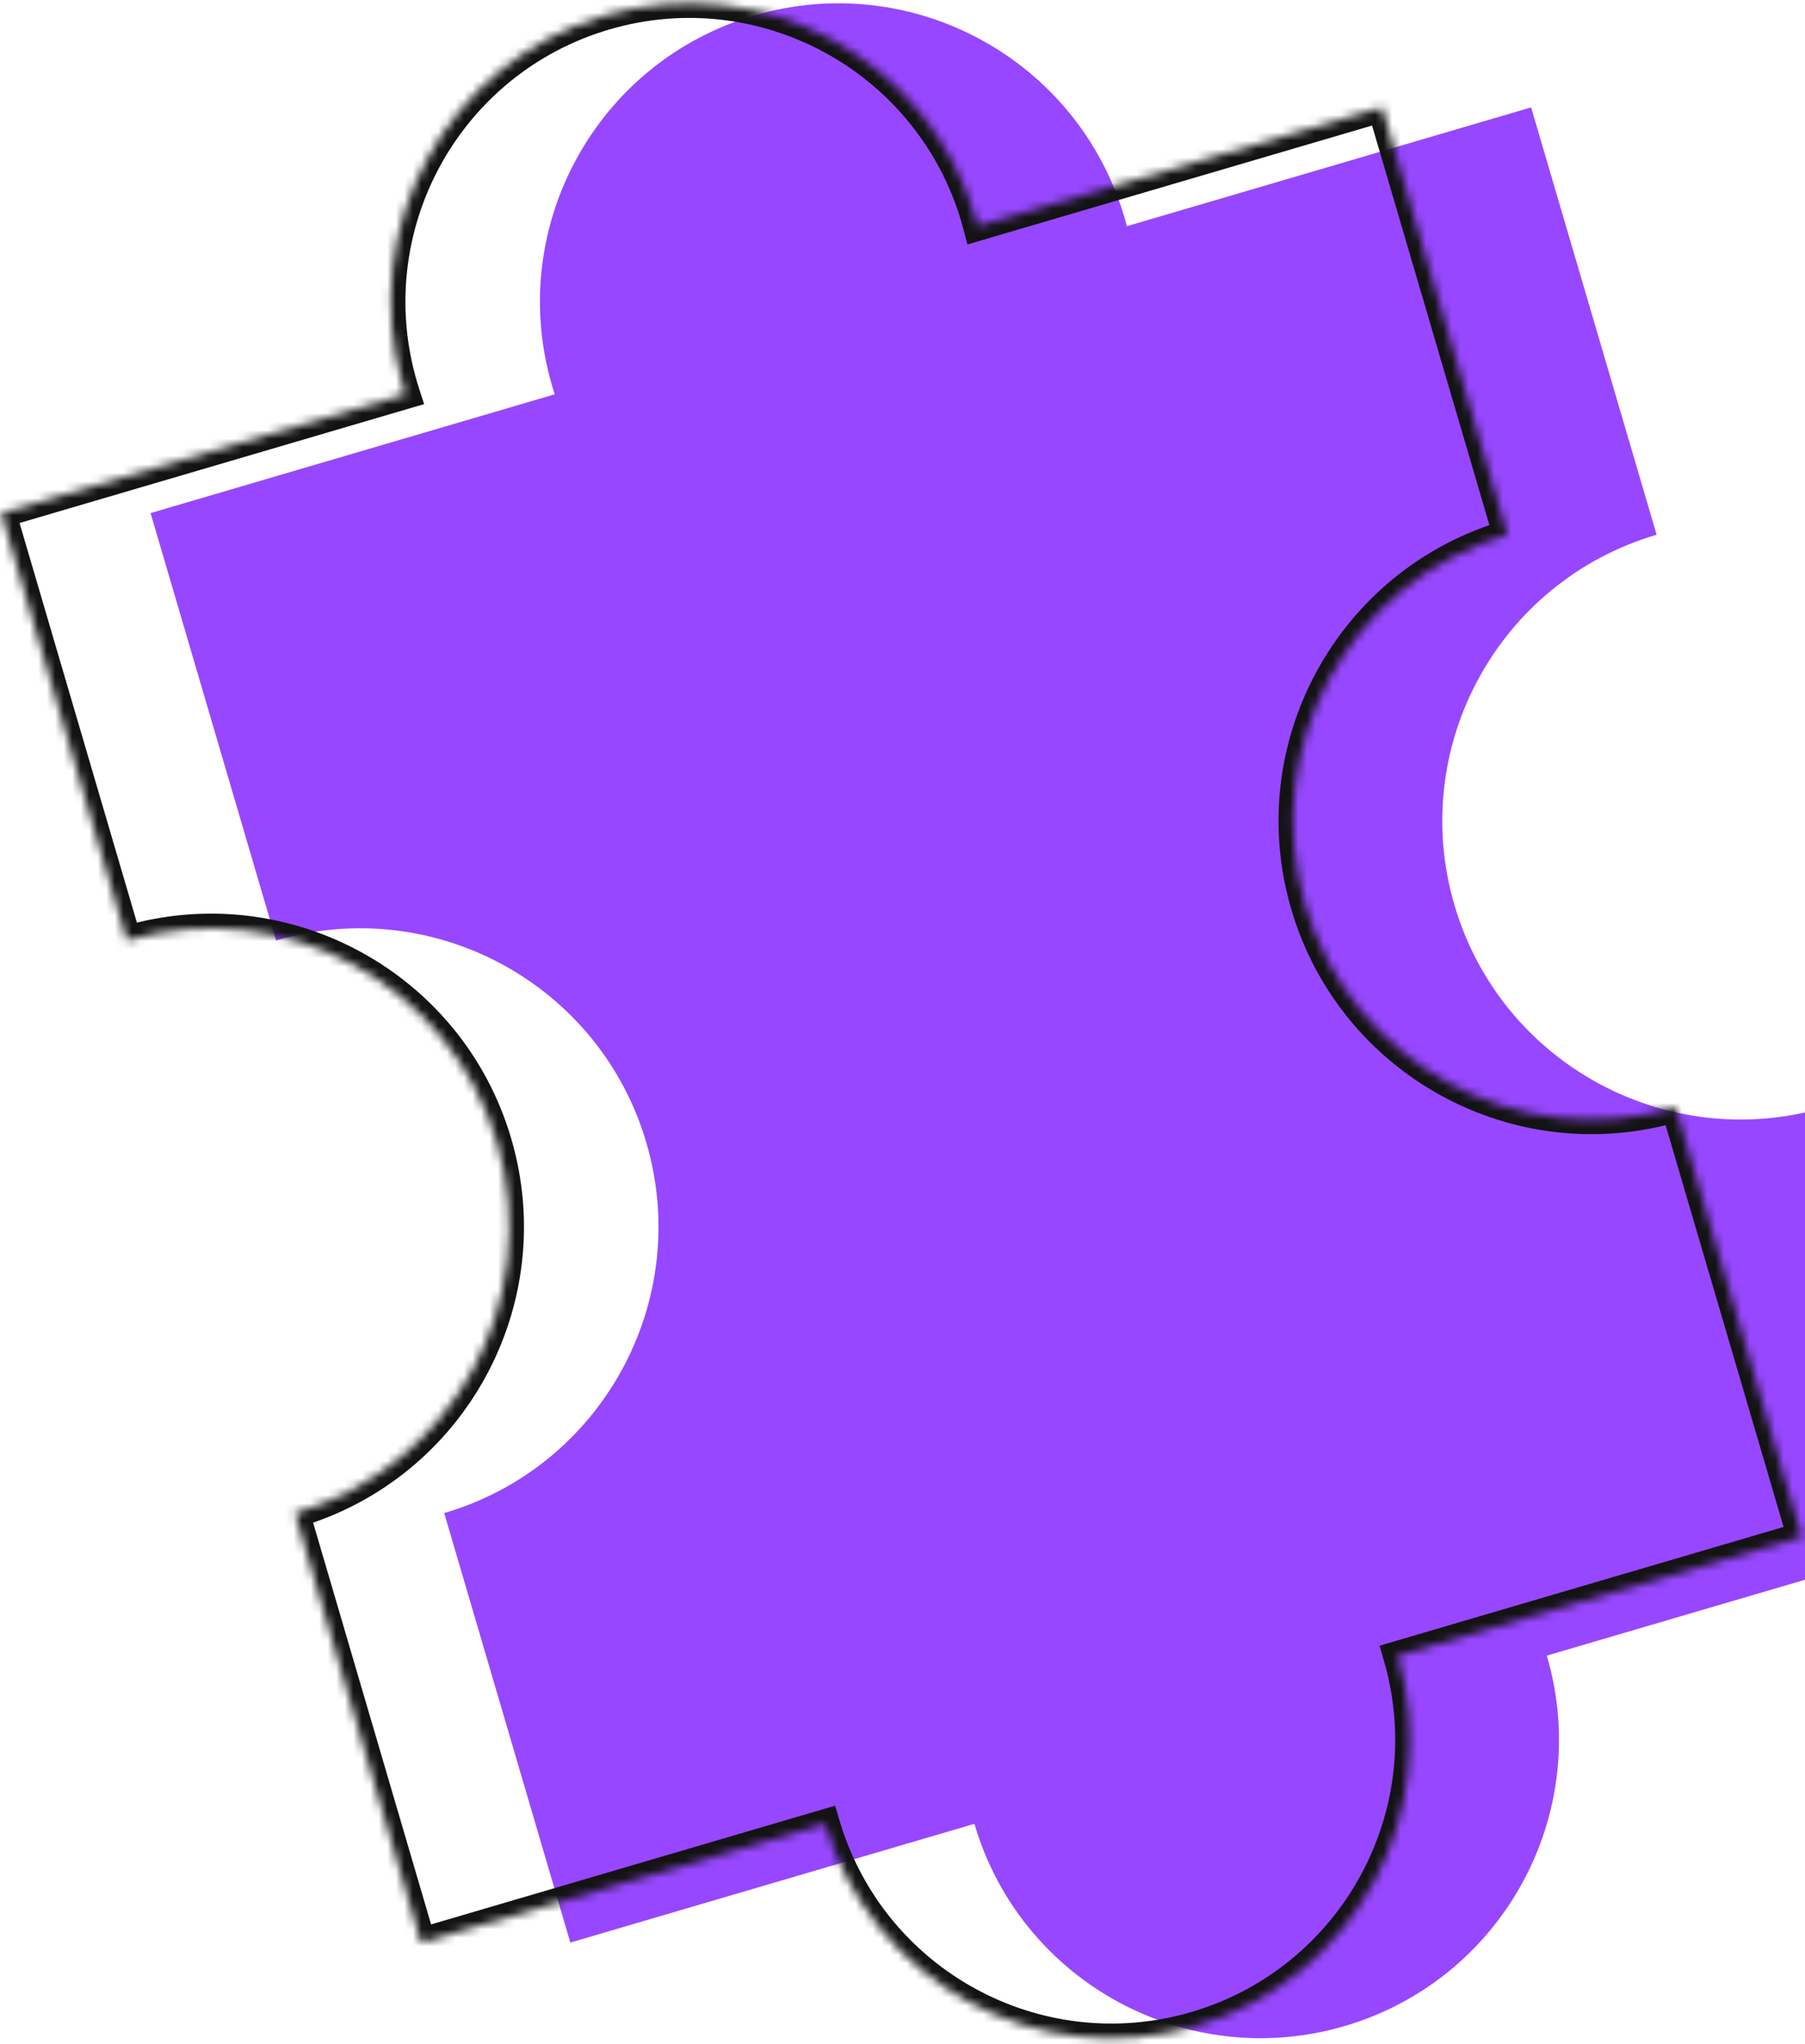 <svg viewBox="0 0 212 240" fill="none" xmlns="http://www.w3.org/2000/svg">
<mask id="path-1-inside-1_672_1230" fill="white">
<path fill-rule="evenodd" clip-rule="evenodd" d="M96.926 214.134L49.468 228.075L34.655 177.648C53.219 172.194 63.848 152.723 58.395 134.157C52.941 115.592 33.47 104.963 14.905 110.416L0.165 60.241L47.634 46.296C47.527 45.97 47.425 45.64 47.328 45.308C41.874 26.743 52.504 7.271 71.069 1.817C89.635 -3.637 109.107 6.993 114.561 25.558C114.658 25.89 114.75 26.223 114.838 26.555L162.315 12.608L177.054 62.782C177.053 62.782 177.052 62.783 177.052 62.783C158.486 68.237 147.856 87.709 153.31 106.274C158.764 124.84 178.236 135.469 196.802 130.016C196.802 130.015 196.803 130.015 196.804 130.015L211.617 180.443L164.159 194.384C169.612 212.95 158.982 232.421 140.417 237.874C121.851 243.328 102.38 232.699 96.926 214.134Z"/>
</mask>
<g filter="url(#filter0_i_672_1230)">
<path fill-rule="evenodd" clip-rule="evenodd" d="M96.926 214.134L49.468 228.075L34.655 177.648C53.219 172.194 63.848 152.723 58.395 134.157C52.941 115.592 33.47 104.963 14.905 110.416L0.165 60.241L47.634 46.296C47.527 45.97 47.425 45.64 47.328 45.308C41.874 26.743 52.504 7.271 71.069 1.817C89.635 -3.637 109.107 6.993 114.561 25.558C114.658 25.89 114.75 26.223 114.838 26.555L162.315 12.608L177.054 62.782C177.053 62.782 177.052 62.783 177.052 62.783C158.486 68.237 147.856 87.709 153.31 106.274C158.764 124.84 178.236 135.469 196.802 130.016C196.802 130.015 196.803 130.015 196.804 130.015L211.617 180.443L164.159 194.384C169.612 212.95 158.982 232.421 140.417 237.874C121.851 243.328 102.38 232.699 96.926 214.134Z" fill="#9747FF"/>
</g>
<path d="M49.468 228.075L47.82 228.559L48.304 230.207L49.952 229.723L49.468 228.075ZM96.926 214.134L98.574 213.65L98.09 212.002L96.442 212.486L96.926 214.134ZM34.655 177.648L34.17 176.001L32.523 176.485L33.007 178.132L34.655 177.648ZM14.905 110.416L13.257 110.9L13.741 112.548L15.389 112.064L14.905 110.416ZM0.165 60.241L-0.319 58.593L-1.967 59.077L-1.482 60.725L0.165 60.241ZM47.634 46.296L48.118 47.944L49.814 47.446L49.267 45.765L47.634 46.296ZM114.838 26.555L113.177 26.991L113.625 28.701L115.322 28.203L114.838 26.555ZM162.315 12.608L163.963 12.124L163.479 10.476L161.831 10.96L162.315 12.608ZM177.054 62.782L177.538 64.43L179.186 63.946L178.702 62.298L177.054 62.782ZM196.804 130.015L198.452 129.531L197.968 127.883L196.32 128.367L196.804 130.015ZM211.617 180.443L212.101 182.091L213.749 181.607L213.265 179.959L211.617 180.443ZM164.159 194.384L163.674 192.736L162.027 193.22L162.511 194.868L164.159 194.384ZM49.952 229.723L97.41 215.782L96.442 212.486L48.984 226.427L49.952 229.723ZM33.007 178.132L47.82 228.559L51.116 227.591L36.303 177.164L33.007 178.132ZM56.747 134.642C61.933 152.297 51.825 170.813 34.17 176.001L35.139 179.296C54.614 173.574 65.763 153.149 60.042 133.673L56.747 134.642ZM15.389 112.064C33.044 106.878 51.56 116.986 56.747 134.642L60.042 133.673C54.321 114.198 33.896 103.048 14.421 108.768L15.389 112.064ZM-1.482 60.725L13.257 110.9L16.552 109.932L1.813 59.757L-1.482 60.725ZM47.15 44.649L-0.319 58.593L0.649 61.888L48.118 47.944L47.15 44.649ZM45.68 45.792C45.782 46.14 45.889 46.486 46.001 46.828L49.267 45.765C49.166 45.454 49.069 45.14 48.976 44.824L45.68 45.792ZM70.585 0.169C51.109 5.89 39.959 26.317 45.68 45.792L48.976 44.824C43.789 27.169 53.898 8.651 71.553 3.465L70.585 0.169ZM116.208 25.074C110.487 5.598 90.061 -5.552 70.585 0.169L71.553 3.465C89.209 -1.722 107.726 8.387 112.913 26.042L116.208 25.074ZM116.499 26.119C116.407 25.77 116.311 25.422 116.208 25.074L112.913 26.042C113.006 26.358 113.093 26.675 113.177 26.991L116.499 26.119ZM161.831 10.96L114.354 24.907L115.322 28.203L162.799 14.256L161.831 10.96ZM178.702 62.298L163.963 12.124L160.667 13.092L175.406 63.266L178.702 62.298ZM177.536 64.431C177.536 64.431 177.536 64.431 177.536 64.431C177.536 64.431 177.536 64.431 177.536 64.431C177.536 64.431 177.536 64.431 177.536 64.431C177.536 64.431 177.536 64.431 177.536 64.431C177.536 64.431 177.536 64.431 177.536 64.431C177.536 64.431 177.536 64.431 177.536 64.431C177.536 64.431 177.536 64.431 177.536 64.431C177.536 64.431 177.536 64.431 177.536 64.431C177.536 64.431 177.536 64.431 177.536 64.431C177.536 64.431 177.536 64.431 177.536 64.431C177.536 64.431 177.536 64.431 177.536 64.431C177.536 64.431 177.536 64.431 177.536 64.431C177.536 64.431 177.536 64.431 177.536 64.431C177.536 64.431 177.536 64.431 177.536 64.431C177.536 64.431 177.536 64.431 177.536 64.431C177.536 64.431 177.536 64.431 177.536 64.431C177.536 64.431 177.536 64.431 177.536 64.431C177.536 64.431 177.536 64.431 177.536 64.431C177.536 64.431 177.536 64.431 177.536 64.431C177.536 64.431 177.536 64.431 177.536 64.431C177.536 64.431 177.536 64.431 177.536 64.431C177.536 64.431 177.536 64.431 177.536 64.431C177.536 64.431 177.536 64.431 177.536 64.431C177.536 64.431 177.536 64.431 177.536 64.431C177.536 64.431 177.536 64.431 177.536 64.431C177.536 64.431 177.536 64.431 177.536 64.431C177.536 64.431 177.536 64.431 177.536 64.431C177.536 64.431 177.536 64.431 177.536 64.431C177.536 64.431 177.536 64.431 177.536 64.431C177.536 64.431 177.536 64.431 177.536 64.431C177.536 64.431 177.536 64.431 177.536 64.431C177.536 64.431 177.536 64.431 177.536 64.431C177.536 64.431 177.536 64.431 177.536 64.431C177.536 64.431 177.536 64.431 177.536 64.431C177.536 64.431 177.536 64.431 177.536 64.431C177.536 64.431 177.536 64.431 177.536 64.431C177.536 64.431 177.536 64.431 177.536 64.431C177.536 64.431 177.536 64.431 177.536 64.431C177.536 64.431 177.536 64.431 177.536 64.431C177.536 64.431 177.536 64.431 177.536 64.431C177.536 64.431 177.536 64.431 177.536 64.431C177.536 64.431 177.536 64.431 177.536 64.431C177.536 64.431 177.536 64.431 177.536 64.431C177.536 64.431 177.536 64.431 177.536 64.431C177.536 64.431 177.536 64.431 177.536 64.431C177.536 64.431 177.536 64.431 177.536 64.431C177.536 64.431 177.536 64.431 177.536 64.431C177.536 64.431 177.536 64.431 177.536 64.431C177.536 64.431 177.536 64.431 177.536 64.431C177.536 64.431 177.536 64.431 177.536 64.431C177.536 64.431 177.536 64.431 177.536 64.431C177.536 64.431 177.536 64.431 177.536 64.431C177.536 64.431 177.536 64.431 177.536 64.431C177.536 64.431 177.536 64.431 177.536 64.431C177.536 64.431 177.536 64.431 177.536 64.431C177.536 64.431 177.536 64.431 177.536 64.431C177.536 64.431 177.536 64.431 177.536 64.431C177.536 64.431 177.536 64.431 177.536 64.431C177.536 64.431 177.536 64.431 177.536 64.431C177.536 64.431 177.536 64.431 177.536 64.431C177.536 64.431 177.536 64.431 177.536 64.431C177.536 64.431 177.536 64.431 177.536 64.431C177.536 64.431 177.536 64.431 177.536 64.431C177.536 64.431 177.536 64.431 177.536 64.431C177.536 64.431 177.536 64.431 177.536 64.431C177.536 64.431 177.536 64.431 177.536 64.431C177.536 64.431 177.536 64.431 177.536 64.431C177.536 64.431 177.536 64.431 177.536 64.431C177.536 64.431 177.536 64.431 177.536 64.431C177.536 64.431 177.536 64.431 177.536 64.431C177.536 64.431 177.536 64.431 177.536 64.431C177.536 64.431 177.536 64.431 177.536 64.431C177.536 64.431 177.536 64.431 177.536 64.431C177.536 64.431 177.536 64.431 177.536 64.431C177.536 64.431 177.536 64.431 177.536 64.431C177.536 64.431 177.536 64.431 177.536 64.431C177.536 64.431 177.536 64.431 177.536 64.431C177.536 64.431 177.536 64.431 177.536 64.431C177.536 64.431 177.536 64.431 177.536 64.431C177.536 64.431 177.536 64.431 177.536 64.431C177.536 64.431 177.536 64.431 177.536 64.431C177.536 64.431 177.536 64.431 177.536 64.431C177.536 64.431 177.536 64.431 177.536 64.431C177.536 64.431 177.536 64.431 177.536 64.431C177.536 64.431 177.536 64.431 177.536 64.431C177.536 64.431 177.536 64.431 177.536 64.431C177.536 64.431 177.536 64.431 177.536 64.431C177.536 64.431 177.536 64.431 177.536 64.431C177.536 64.431 177.536 64.431 177.536 64.431C177.536 64.431 177.536 64.431 177.536 64.431C177.536 64.431 177.536 64.431 177.536 64.431C177.536 64.431 177.536 64.431 177.536 64.431C177.536 64.431 177.536 64.431 177.536 64.431C177.536 64.431 177.536 64.431 177.536 64.431C177.536 64.431 177.536 64.431 177.536 64.431C177.536 64.431 177.536 64.431 177.536 64.431C177.536 64.431 177.536 64.431 177.536 64.431C177.536 64.431 177.536 64.431 177.536 64.431C177.536 64.431 177.536 64.431 177.536 64.431C177.536 64.431 177.536 64.431 177.536 64.431C177.536 64.431 177.536 64.431 177.536 64.431C177.536 64.431 177.536 64.431 177.536 64.431C177.536 64.431 177.536 64.431 177.536 64.431C177.536 64.431 177.536 64.431 177.536 64.431C177.536 64.431 177.536 64.431 177.536 64.431C177.536 64.431 177.536 64.431 177.536 64.431C177.536 64.431 177.536 64.431 177.536 64.431C177.536 64.431 177.536 64.431 177.536 64.431C177.536 64.431 177.536 64.431 177.536 64.431C177.536 64.431 177.536 64.431 177.536 64.431C177.536 64.431 177.536 64.431 177.536 64.431C177.536 64.431 177.536 64.431 177.536 64.431C177.536 64.431 177.536 64.431 177.536 64.431C177.536 64.431 177.536 64.431 177.536 64.431C177.536 64.431 177.536 64.431 177.536 64.431C177.536 64.431 177.536 64.431 177.536 64.431C177.536 64.431 177.536 64.431 177.536 64.431C177.536 64.431 177.536 64.431 177.536 64.431C177.536 64.431 177.536 64.431 177.536 64.431C177.536 64.431 177.536 64.431 177.536 64.431C177.536 64.431 177.536 64.431 177.536 64.431C177.536 64.431 177.536 64.431 177.536 64.431C177.536 64.431 177.536 64.431 177.536 64.431C177.536 64.431 177.536 64.431 177.536 64.431C177.536 64.431 177.536 64.431 177.536 64.431C177.536 64.431 177.536 64.431 177.536 64.431C177.536 64.431 177.536 64.431 177.536 64.431C177.536 64.431 177.536 64.431 177.536 64.431C177.536 64.431 177.536 64.431 177.536 64.431C177.536 64.431 177.536 64.431 177.536 64.431C177.536 64.431 177.536 64.431 177.536 64.431C177.536 64.431 177.536 64.431 177.536 64.431C177.536 64.431 177.536 64.431 177.536 64.431C177.536 64.431 177.536 64.431 177.536 64.431C177.536 64.431 177.536 64.431 177.536 64.431C177.536 64.431 177.536 64.431 177.536 64.431C177.536 64.431 177.536 64.431 177.536 64.431C177.536 64.431 177.536 64.431 177.536 64.431C177.536 64.431 177.536 64.431 177.536 64.431C177.536 64.431 177.536 64.431 177.536 64.431C177.536 64.431 177.536 64.431 177.536 64.431C177.536 64.431 177.536 64.431 177.536 64.431C177.536 64.431 177.536 64.431 177.536 64.431C177.536 64.431 177.536 64.431 177.536 64.431C177.536 64.431 177.536 64.431 177.536 64.431C177.536 64.431 177.536 64.431 177.536 64.431C177.536 64.431 177.536 64.431 177.536 64.431C177.536 64.431 177.536 64.431 177.536 64.431C177.536 64.431 177.536 64.431 177.536 64.431C177.536 64.431 177.536 64.431 177.536 64.431C177.536 64.431 177.536 64.431 177.536 64.431C177.536 64.431 177.536 64.431 177.536 64.431C177.536 64.431 177.536 64.431 177.536 64.431C177.536 64.431 177.536 64.431 177.536 64.431C177.536 64.431 177.536 64.431 177.536 64.431C177.536 64.431 177.536 64.431 177.536 64.431C177.536 64.431 177.536 64.431 177.536 64.431C177.536 64.431 177.536 64.431 177.536 64.431C177.536 64.431 177.536 64.431 177.536 64.431C177.536 64.431 177.536 64.431 177.536 64.431C177.536 64.431 177.536 64.431 177.536 64.431C177.536 64.431 177.536 64.431 177.536 64.431C177.536 64.431 177.536 64.431 177.536 64.431C177.536 64.431 177.536 64.431 177.536 64.431C177.536 64.431 177.536 64.431 177.536 64.431C177.536 64.431 177.536 64.431 177.536 64.431C177.536 64.431 177.536 64.431 177.536 64.431C177.536 64.431 177.536 64.431 177.536 64.431C177.536 64.431 177.536 64.431 177.536 64.431C177.536 64.431 177.536 64.431 177.536 64.431C177.536 64.431 177.536 64.431 177.536 64.431C177.536 64.431 177.536 64.431 177.536 64.431C177.536 64.431 177.536 64.431 177.536 64.431C177.536 64.431 177.536 64.431 177.536 64.431C177.536 64.431 177.536 64.431 177.536 64.431C177.536 64.431 177.536 64.431 177.536 64.431C177.536 64.431 177.536 64.431 177.536 64.431C177.536 64.431 177.536 64.431 177.536 64.431C177.536 64.431 177.536 64.431 177.536 64.431C177.536 64.431 177.536 64.431 177.536 64.431C177.536 64.431 177.536 64.431 177.536 64.431C177.536 64.431 177.536 64.431 177.536 64.431C177.536 64.431 177.536 64.431 177.536 64.431C177.536 64.431 177.536 64.431 177.536 64.431C177.536 64.431 177.536 64.431 177.536 64.431C177.536 64.431 177.536 64.431 177.536 64.431C177.536 64.431 177.536 64.431 177.536 64.431C177.536 64.431 177.537 64.431 177.537 64.431C177.537 64.431 177.537 64.431 177.537 64.431C177.537 64.431 177.537 64.431 177.537 64.431C177.537 64.431 177.537 64.431 177.537 64.431C177.537 64.431 177.537 64.431 177.537 64.431C177.537 64.431 177.537 64.431 177.537 64.431C177.537 64.431 177.537 64.431 177.537 64.43C177.537 64.43 177.537 64.43 177.537 64.43C177.537 64.43 177.537 64.43 177.537 64.43C177.537 64.43 177.537 64.43 177.537 64.43C177.537 64.43 177.537 64.43 177.537 64.43C177.537 64.43 177.537 64.43 177.537 64.43C177.537 64.43 177.537 64.43 177.537 64.43C177.537 64.43 177.537 64.43 177.537 64.43C177.537 64.43 177.537 64.43 177.537 64.43C177.537 64.43 177.537 64.43 177.537 64.43C177.537 64.43 177.537 64.43 177.537 64.43C177.537 64.43 177.537 64.43 177.537 64.43C177.537 64.43 177.537 64.43 177.537 64.43C177.537 64.43 177.537 64.43 177.537 64.43C177.537 64.43 177.537 64.43 177.537 64.43C177.537 64.43 177.537 64.43 177.537 64.43C177.537 64.43 177.537 64.43 177.537 64.43C177.537 64.43 177.537 64.43 177.537 64.43C177.537 64.43 177.537 64.43 177.537 64.43C177.537 64.43 177.537 64.43 177.537 64.43C177.537 64.43 177.537 64.43 177.537 64.43C177.537 64.43 177.537 64.43 177.537 64.43C177.537 64.43 177.537 64.43 177.537 64.43C177.537 64.43 177.537 64.43 177.537 64.43C177.537 64.43 177.537 64.43 177.537 64.43C177.537 64.43 177.537 64.43 177.537 64.43C177.537 64.43 177.537 64.43 177.537 64.43C177.537 64.43 177.537 64.43 177.537 64.43C177.537 64.43 177.537 64.43 177.537 64.43C177.537 64.43 177.537 64.43 177.537 64.43C177.537 64.43 177.537 64.43 177.537 64.43C177.537 64.43 177.537 64.43 177.537 64.43C177.537 64.43 177.537 64.43 177.537 64.43C177.537 64.43 177.537 64.43 177.537 64.43C177.537 64.43 177.537 64.43 177.537 64.43C177.537 64.43 177.537 64.43 177.537 64.43C177.537 64.43 177.537 64.43 177.537 64.43C177.537 64.43 177.537 64.43 177.537 64.43C177.537 64.43 177.537 64.43 177.537 64.43C177.537 64.43 177.537 64.43 177.537 64.43C177.537 64.43 177.537 64.43 177.537 64.43C177.537 64.43 177.537 64.43 177.537 64.43C177.537 64.43 177.537 64.43 177.537 64.43C177.537 64.43 177.537 64.43 177.537 64.43C177.537 64.43 177.537 64.43 177.537 64.43C177.537 64.43 177.537 64.43 177.537 64.43C177.537 64.43 177.537 64.43 177.537 64.43C177.537 64.43 177.537 64.43 177.537 64.43C177.537 64.43 177.537 64.43 177.537 64.43C177.537 64.43 177.537 64.43 177.537 64.43C177.537 64.43 177.537 64.43 177.537 64.43C177.537 64.43 177.537 64.43 177.537 64.43C177.537 64.43 177.537 64.43 177.537 64.43C177.537 64.43 177.537 64.43 177.537 64.43C177.537 64.43 177.537 64.43 177.537 64.43C177.537 64.43 177.537 64.43 177.537 64.43C177.537 64.43 177.537 64.43 177.537 64.43C177.537 64.43 177.537 64.43 177.537 64.43C177.537 64.43 177.537 64.43 177.537 64.43C177.537 64.43 177.537 64.43 177.537 64.43C177.537 64.43 177.537 64.43 177.537 64.43C177.537 64.43 177.537 64.43 177.537 64.43C177.537 64.43 177.537 64.43 177.537 64.43C177.537 64.43 177.537 64.43 177.537 64.43C177.537 64.43 177.537 64.43 177.537 64.43C177.537 64.43 177.537 64.43 177.537 64.43C177.537 64.43 177.537 64.43 177.537 64.43C177.537 64.43 177.537 64.43 177.537 64.43C177.537 64.43 177.537 64.43 177.537 64.43C177.537 64.43 177.537 64.43 177.537 64.43C177.537 64.43 177.537 64.43 177.537 64.43C177.537 64.43 177.537 64.43 177.537 64.43C177.537 64.43 177.537 64.43 177.537 64.43C177.537 64.43 177.537 64.43 177.537 64.43C177.537 64.43 177.537 64.43 177.537 64.43C177.537 64.43 177.537 64.43 177.537 64.43C177.537 64.43 177.537 64.43 177.537 64.43C177.537 64.43 177.537 64.43 177.537 64.43C177.537 64.43 177.537 64.43 177.537 64.43C177.537 64.43 177.537 64.43 177.537 64.43C177.537 64.43 177.537 64.43 177.537 64.43C177.537 64.43 177.537 64.43 177.537 64.43C177.537 64.43 177.537 64.43 177.537 64.43C177.537 64.43 177.537 64.43 177.537 64.43C177.537 64.43 177.537 64.43 177.537 64.43C177.537 64.43 177.537 64.43 177.537 64.43C177.537 64.43 177.537 64.43 177.537 64.43C177.537 64.43 177.537 64.43 177.537 64.43C177.537 64.43 177.537 64.43 177.537 64.43C177.537 64.43 177.537 64.43 177.537 64.43C177.537 64.43 177.537 64.43 177.537 64.43C177.537 64.43 177.537 64.43 177.537 64.43C177.537 64.43 177.537 64.43 177.537 64.43C177.537 64.43 177.537 64.43 177.537 64.43C177.537 64.43 177.537 64.43 177.537 64.43C177.537 64.43 177.537 64.43 177.537 64.43C177.537 64.43 177.537 64.43 177.537 64.43C177.537 64.43 177.537 64.43 177.537 64.43C177.537 64.43 177.537 64.43 177.537 64.43C177.537 64.43 177.537 64.43 177.537 64.43C177.537 64.43 177.537 64.43 177.537 64.43C177.537 64.43 177.537 64.43 177.537 64.43C177.537 64.43 177.537 64.43 177.537 64.43C177.537 64.43 177.537 64.43 177.537 64.43C177.537 64.43 177.537 64.43 177.537 64.43C177.537 64.43 177.537 64.43 177.537 64.43C177.537 64.43 177.537 64.43 177.537 64.43C177.537 64.43 177.537 64.43 177.537 64.43C177.537 64.43 177.537 64.43 177.537 64.43C177.537 64.43 177.537 64.43 177.537 64.43C177.537 64.43 177.537 64.43 177.537 64.43C177.537 64.43 177.537 64.43 177.537 64.43C177.537 64.43 177.537 64.43 177.537 64.43C177.537 64.43 177.537 64.43 177.537 64.43C177.537 64.43 177.537 64.43 177.537 64.43C177.537 64.43 177.537 64.43 177.537 64.43C177.537 64.43 177.537 64.43 177.537 64.43C177.537 64.43 177.537 64.43 177.537 64.43C177.537 64.43 177.537 64.43 177.537 64.43C177.537 64.43 177.537 64.43 177.537 64.43C177.537 64.43 177.537 64.43 177.537 64.43C177.537 64.43 177.537 64.43 177.537 64.43C177.537 64.43 177.537 64.43 177.537 64.43C177.537 64.43 177.537 64.43 177.537 64.43C177.537 64.43 177.537 64.43 177.537 64.43C177.537 64.43 177.537 64.43 177.537 64.43C177.537 64.43 177.537 64.43 177.537 64.43C177.537 64.43 177.537 64.43 177.537 64.43C177.537 64.43 177.537 64.43 177.537 64.43C177.537 64.43 177.537 64.43 177.537 64.43C177.537 64.43 177.537 64.43 177.537 64.43C177.537 64.43 177.537 64.43 177.537 64.43C177.537 64.43 177.537 64.43 177.537 64.43C177.537 64.43 177.537 64.43 177.537 64.43C177.537 64.43 177.537 64.43 177.537 64.43C177.537 64.43 177.537 64.43 177.537 64.43C177.537 64.43 177.537 64.43 177.537 64.43C177.537 64.43 177.537 64.43 177.537 64.43C177.537 64.43 177.537 64.43 177.537 64.43C177.537 64.43 177.537 64.43 177.537 64.43C177.537 64.43 177.537 64.43 177.537 64.43C177.537 64.43 177.537 64.43 177.537 64.43C177.537 64.43 177.537 64.43 177.537 64.43C177.537 64.43 177.537 64.43 177.537 64.43C177.537 64.43 177.537 64.43 177.537 64.43C177.537 64.43 177.537 64.43 177.537 64.43C177.537 64.43 177.537 64.43 177.537 64.43C177.537 64.43 177.537 64.43 177.537 64.43C177.537 64.43 177.537 64.43 177.537 64.43C177.537 64.43 177.537 64.43 177.537 64.43C177.537 64.43 177.537 64.43 177.537 64.43C177.537 64.43 177.537 64.43 177.537 64.43C177.537 64.43 177.537 64.43 177.537 64.43C177.537 64.43 177.537 64.43 177.537 64.43C177.537 64.43 177.537 64.43 177.537 64.43C177.537 64.43 177.537 64.43 177.537 64.43C177.537 64.43 177.537 64.43 177.537 64.43C177.537 64.43 177.537 64.43 177.537 64.43C177.537 64.43 177.537 64.43 177.537 64.43C177.537 64.43 177.537 64.43 177.537 64.43C177.537 64.43 177.537 64.43 177.537 64.43C177.537 64.43 177.537 64.43 177.537 64.43C177.537 64.43 177.537 64.43 177.537 64.43C177.537 64.43 177.537 64.43 177.537 64.43C177.537 64.43 177.537 64.43 177.537 64.43C177.537 64.43 177.537 64.43 177.537 64.43C177.537 64.43 177.537 64.43 177.537 64.43C177.537 64.43 177.537 64.43 177.537 64.43C177.537 64.43 177.537 64.43 177.537 64.43C177.537 64.43 177.537 64.43 177.537 64.43C177.537 64.43 177.537 64.43 177.537 64.43C177.537 64.43 177.537 64.43 177.537 64.43C177.537 64.43 177.537 64.43 177.537 64.43C177.537 64.43 177.537 64.43 177.537 64.43C177.537 64.43 177.537 64.43 177.537 64.43C177.537 64.43 177.537 64.43 177.537 64.43C177.537 64.43 177.537 64.43 177.537 64.43C177.537 64.43 177.537 64.43 177.537 64.43C177.537 64.43 177.537 64.43 177.537 64.43C177.537 64.43 177.537 64.43 177.537 64.43C177.537 64.43 177.537 64.43 177.537 64.43C177.537 64.43 177.537 64.43 177.537 64.43C177.537 64.43 177.537 64.43 177.537 64.43C177.537 64.43 177.537 64.43 177.537 64.43C177.537 64.43 177.537 64.43 177.537 64.43C177.537 64.43 177.537 64.43 177.537 64.43C177.537 64.43 177.537 64.43 177.537 64.43C177.537 64.43 177.537 64.43 177.537 64.43C177.537 64.43 177.537 64.43 177.537 64.43C177.537 64.43 177.537 64.43 177.537 64.43C177.537 64.43 177.537 64.43 177.537 64.43C177.537 64.43 177.537 64.43 177.537 64.43C177.537 64.43 177.537 64.43 177.537 64.43C177.537 64.43 177.537 64.43 177.537 64.43C177.537 64.43 177.537 64.43 177.537 64.43C177.537 64.43 177.537 64.43 177.537 64.43C177.537 64.43 177.537 64.43 177.537 64.43C177.537 64.43 177.537 64.43 177.537 64.43C177.537 64.43 177.537 64.43 177.537 64.43C177.537 64.43 177.537 64.43 177.537 64.43C177.537 64.43 177.537 64.43 177.537 64.43C177.537 64.43 177.537 64.43 177.537 64.43C177.537 64.43 177.537 64.43 177.537 64.43C177.537 64.43 177.537 64.43 177.537 64.43C177.537 64.43 177.537 64.43 177.537 64.43C177.537 64.43 177.537 64.43 177.537 64.43C177.537 64.43 177.537 64.43 177.537 64.43C177.537 64.43 177.537 64.43 177.537 64.43C177.537 64.43 177.537 64.43 177.537 64.43C177.537 64.43 177.537 64.43 177.537 64.43C177.537 64.43 177.537 64.43 177.537 64.43C177.537 64.43 177.537 64.43 177.537 64.43C177.537 64.43 177.537 64.43 177.537 64.43C177.537 64.43 177.537 64.43 177.537 64.43C177.537 64.43 177.537 64.43 177.537 64.43C177.537 64.43 177.537 64.43 177.537 64.43C177.537 64.43 177.537 64.43 177.537 64.43C177.537 64.43 177.537 64.43 177.537 64.43C177.537 64.43 177.537 64.43 177.537 64.43C177.537 64.43 177.537 64.43 177.537 64.43C177.537 64.43 177.537 64.43 177.537 64.43C177.537 64.43 177.537 64.43 177.537 64.43C177.537 64.43 177.537 64.43 177.537 64.43C177.537 64.43 177.537 64.43 177.537 64.43C177.537 64.43 177.537 64.43 177.537 64.43C177.537 64.43 177.537 64.43 177.537 64.43C177.537 64.43 177.537 64.43 177.537 64.43C177.537 64.43 177.537 64.43 177.537 64.43C177.537 64.43 177.537 64.43 177.537 64.43C177.537 64.43 177.537 64.43 177.537 64.43C177.537 64.43 177.537 64.43 177.537 64.43C177.537 64.43 177.537 64.43 177.537 64.43C177.537 64.43 177.537 64.43 177.537 64.43C177.537 64.43 177.537 64.43 177.537 64.43C177.537 64.43 177.537 64.43 177.537 64.43C177.537 64.43 177.537 64.43 177.538 64.43C177.538 64.43 177.538 64.43 177.538 64.43C177.538 64.43 177.538 64.43 177.538 64.43C177.538 64.43 177.538 64.43 177.538 64.43C177.538 64.43 177.538 64.43 177.538 64.43C177.538 64.43 177.538 64.43 177.538 64.43C177.538 64.43 177.538 64.43 177.538 64.43C177.538 64.43 177.538 64.43 177.538 64.43C177.538 64.43 177.538 64.43 177.538 64.43C177.538 64.43 177.538 64.43 177.538 64.43C177.538 64.43 177.538 64.43 177.538 64.43C177.538 64.43 177.538 64.43 177.538 64.43C177.538 64.43 177.538 64.43 177.538 64.43C177.538 64.43 177.538 64.43 177.538 64.43C177.538 64.43 177.538 64.43 177.538 64.43C177.538 64.43 177.538 64.43 177.538 64.43C177.538 64.43 177.538 64.43 177.538 64.43C177.538 64.43 177.538 64.43 177.538 64.43C177.538 64.43 177.538 64.43 177.538 64.43C177.538 64.43 177.538 64.43 177.538 64.43C177.538 64.43 177.538 64.43 177.538 64.43C177.538 64.43 177.538 64.43 177.538 64.43C177.538 64.43 177.538 64.43 177.538 64.43C177.538 64.43 177.538 64.43 177.538 64.43C177.538 64.43 177.538 64.43 177.538 64.43C177.538 64.43 177.538 64.43 177.538 64.43C177.538 64.43 177.538 64.43 177.538 64.43C177.538 64.43 177.538 64.43 177.538 64.43C177.538 64.43 177.538 64.43 177.538 64.43C177.538 64.43 177.538 64.43 177.538 64.43C177.538 64.43 177.538 64.43 177.538 64.43C177.538 64.43 177.538 64.43 177.538 64.43C177.538 64.43 177.538 64.43 177.538 64.43C177.538 64.43 177.538 64.43 177.538 64.43C177.538 64.43 177.538 64.43 177.538 64.43C177.538 64.43 177.538 64.43 177.538 64.43C177.538 64.43 177.538 64.43 177.538 64.43C177.538 64.43 177.538 64.43 177.538 64.43C177.538 64.43 177.538 64.43 177.538 64.43C177.538 64.43 177.538 64.43 177.538 64.43C177.538 64.43 177.538 64.43 177.538 64.43C177.538 64.43 177.538 64.43 177.538 64.43C177.538 64.43 177.538 64.43 177.538 64.43C177.538 64.43 177.538 64.43 177.538 64.43C177.538 64.43 177.538 64.43 177.538 64.43C177.538 64.43 177.538 64.43 177.538 64.43C177.538 64.43 177.538 64.43 177.538 64.43C177.538 64.43 177.538 64.43 177.538 64.43C177.538 64.43 177.538 64.43 177.538 64.43C177.538 64.43 177.538 64.43 177.538 64.43C177.538 64.43 177.538 64.43 177.538 64.43C177.538 64.43 177.538 64.43 177.538 64.43C177.538 64.43 177.538 64.43 177.538 64.43C177.538 64.43 177.538 64.43 177.538 64.43C177.538 64.43 177.538 64.43 177.538 64.43C177.538 64.43 177.538 64.43 177.538 64.43C177.538 64.43 177.538 64.43 177.538 64.43C177.538 64.43 177.538 64.43 177.538 64.43C177.538 64.43 177.538 64.43 177.538 64.43C177.538 64.43 177.538 64.43 177.538 64.43C177.538 64.43 177.538 64.43 177.538 64.43C177.538 64.43 177.538 64.43 177.538 64.43C177.538 64.43 177.538 64.43 177.538 64.43C177.538 64.43 177.538 64.43 177.538 64.43C177.538 64.43 177.538 64.43 177.538 64.43C177.538 64.43 177.538 64.43 177.538 64.43C177.538 64.43 177.538 64.43 177.538 64.43C177.538 64.43 177.538 64.43 177.538 64.43C177.538 64.43 177.538 64.43 177.538 64.43C177.538 64.43 177.538 64.43 177.538 64.43C177.538 64.43 177.538 64.43 177.538 64.43C177.538 64.43 177.538 64.43 177.538 64.43C177.538 64.43 177.538 64.43 177.538 64.43C177.538 64.43 177.538 64.43 177.538 64.43C177.538 64.43 177.538 64.43 177.538 64.43C177.538 64.43 177.538 64.43 177.538 64.43C177.538 64.43 177.538 64.43 177.538 64.43C177.538 64.43 177.538 64.43 177.538 64.43C177.538 64.43 177.538 64.43 177.538 64.43C177.538 64.43 177.538 64.43 177.538 64.43C177.538 64.43 177.538 64.43 177.538 64.43C177.538 64.43 177.538 64.43 177.538 64.43C177.538 64.43 177.538 64.43 177.538 64.43C177.538 64.43 177.538 64.43 177.538 64.43L176.57 61.135C176.57 61.135 176.57 61.135 176.57 61.135C176.57 61.135 176.57 61.135 176.57 61.135C176.57 61.135 176.57 61.135 176.57 61.135C176.57 61.135 176.57 61.135 176.57 61.135C176.57 61.135 176.57 61.135 176.57 61.135C176.57 61.135 176.57 61.135 176.57 61.135C176.57 61.135 176.57 61.135 176.57 61.135C176.57 61.135 176.57 61.135 176.57 61.135C176.57 61.135 176.57 61.135 176.57 61.135C176.57 61.135 176.57 61.135 176.57 61.135C176.57 61.135 176.57 61.135 176.57 61.135C176.57 61.135 176.57 61.135 176.57 61.135C176.57 61.135 176.57 61.135 176.57 61.135C176.57 61.135 176.57 61.135 176.57 61.135C176.57 61.135 176.57 61.135 176.57 61.135C176.57 61.135 176.57 61.135 176.57 61.135C176.57 61.135 176.57 61.135 176.57 61.135C176.57 61.135 176.57 61.135 176.57 61.135C176.57 61.135 176.57 61.135 176.57 61.135C176.57 61.135 176.57 61.135 176.57 61.135C176.57 61.135 176.57 61.135 176.57 61.135C176.57 61.135 176.57 61.135 176.57 61.135C176.57 61.135 176.57 61.135 176.57 61.135C176.57 61.135 176.57 61.135 176.57 61.135C176.57 61.135 176.57 61.135 176.57 61.135C176.57 61.135 176.57 61.135 176.57 61.135C176.57 61.135 176.57 61.135 176.57 61.135C176.57 61.135 176.57 61.135 176.57 61.135C176.57 61.135 176.57 61.135 176.57 61.135C176.57 61.135 176.57 61.135 176.57 61.135C176.57 61.135 176.57 61.135 176.57 61.135C176.57 61.135 176.57 61.135 176.57 61.135C176.57 61.135 176.57 61.135 176.57 61.135C176.57 61.135 176.57 61.135 176.57 61.135C176.57 61.135 176.57 61.135 176.57 61.135C176.57 61.135 176.57 61.135 176.57 61.135C176.57 61.135 176.57 61.135 176.57 61.135C176.57 61.135 176.57 61.135 176.57 61.135C176.57 61.135 176.57 61.135 176.57 61.135C176.57 61.135 176.57 61.135 176.57 61.135C176.57 61.135 176.57 61.135 176.57 61.135C176.57 61.135 176.57 61.135 176.57 61.135C176.57 61.135 176.57 61.135 176.57 61.135C176.57 61.135 176.57 61.135 176.57 61.135C176.57 61.135 176.57 61.135 176.57 61.135C176.57 61.135 176.57 61.135 176.57 61.135C176.57 61.135 176.57 61.135 176.57 61.135C176.57 61.135 176.57 61.135 176.57 61.135C176.57 61.135 176.57 61.135 176.57 61.135C176.57 61.135 176.57 61.135 176.57 61.135C176.57 61.135 176.57 61.135 176.569 61.135C176.569 61.135 176.569 61.135 176.569 61.135C176.569 61.135 176.569 61.135 176.569 61.135C176.569 61.135 176.569 61.135 176.569 61.135C176.569 61.135 176.569 61.135 176.569 61.135C176.569 61.135 176.569 61.135 176.569 61.135C176.569 61.135 176.569 61.135 176.569 61.135C176.569 61.135 176.569 61.135 176.569 61.135C176.569 61.135 176.569 61.135 176.569 61.135C176.569 61.135 176.569 61.135 176.569 61.135C176.569 61.135 176.569 61.135 176.569 61.135C176.569 61.135 176.569 61.135 176.569 61.135C176.569 61.135 176.569 61.135 176.569 61.135C176.569 61.135 176.569 61.135 176.569 61.135C176.569 61.135 176.569 61.135 176.569 61.135C176.569 61.135 176.569 61.135 176.569 61.135C176.569 61.135 176.569 61.135 176.569 61.135C176.569 61.135 176.569 61.135 176.569 61.135C176.569 61.135 176.569 61.135 176.569 61.135C176.569 61.135 176.569 61.135 176.569 61.135C176.569 61.135 176.569 61.135 176.569 61.135C176.569 61.135 176.569 61.135 176.569 61.135C176.569 61.135 176.569 61.135 176.569 61.135C176.569 61.135 176.569 61.135 176.569 61.135C176.569 61.135 176.569 61.135 176.569 61.135C176.569 61.135 176.569 61.135 176.569 61.135C176.569 61.135 176.569 61.135 176.569 61.135C176.569 61.135 176.569 61.135 176.569 61.135C176.569 61.135 176.569 61.135 176.569 61.135C176.569 61.135 176.569 61.135 176.569 61.135C176.569 61.135 176.569 61.135 176.569 61.135C176.569 61.135 176.569 61.135 176.569 61.135C176.569 61.135 176.569 61.135 176.569 61.135C176.569 61.135 176.569 61.135 176.569 61.135C176.569 61.135 176.569 61.135 176.569 61.135C176.569 61.135 176.569 61.135 176.569 61.135C176.569 61.135 176.569 61.135 176.569 61.135C176.569 61.135 176.569 61.135 176.569 61.135C176.569 61.135 176.569 61.135 176.569 61.135C176.569 61.135 176.569 61.135 176.569 61.135C176.569 61.135 176.569 61.135 176.569 61.135C176.569 61.135 176.569 61.135 176.569 61.135C176.569 61.135 176.569 61.135 176.569 61.135C176.569 61.135 176.569 61.135 176.569 61.135C176.569 61.135 176.569 61.135 176.569 61.135C176.569 61.135 176.569 61.135 176.569 61.135C176.569 61.135 176.569 61.135 176.569 61.135C176.569 61.135 176.569 61.135 176.569 61.135C176.569 61.135 176.569 61.135 176.569 61.135C176.569 61.135 176.569 61.135 176.569 61.135C176.569 61.135 176.569 61.135 176.569 61.135C176.569 61.135 176.569 61.135 176.569 61.135C176.569 61.135 176.569 61.135 176.569 61.135C176.569 61.135 176.569 61.135 176.569 61.135C176.569 61.135 176.569 61.135 176.569 61.135C176.569 61.135 176.569 61.135 176.569 61.135C176.569 61.135 176.569 61.135 176.569 61.135C176.569 61.135 176.569 61.135 176.569 61.135C176.569 61.135 176.569 61.135 176.569 61.135C176.569 61.135 176.569 61.135 176.569 61.135C176.569 61.135 176.569 61.135 176.569 61.135C176.569 61.135 176.569 61.135 176.569 61.135C176.569 61.135 176.569 61.135 176.569 61.135C176.569 61.135 176.569 61.135 176.569 61.135C176.569 61.135 176.569 61.135 176.569 61.135C176.569 61.135 176.569 61.135 176.569 61.135C176.569 61.135 176.569 61.135 176.569 61.135C176.569 61.135 176.569 61.135 176.569 61.135C176.569 61.135 176.569 61.135 176.569 61.135C176.569 61.135 176.569 61.135 176.569 61.135C176.569 61.135 176.569 61.135 176.569 61.135C176.569 61.135 176.569 61.135 176.569 61.135C176.569 61.135 176.569 61.135 176.569 61.135C176.569 61.135 176.569 61.135 176.569 61.135C176.569 61.135 176.569 61.135 176.569 61.135C176.569 61.135 176.569 61.135 176.569 61.135C176.569 61.135 176.569 61.135 176.569 61.135C176.569 61.135 176.569 61.135 176.569 61.135C176.569 61.135 176.569 61.135 176.569 61.135C176.569 61.135 176.569 61.135 176.569 61.135C176.569 61.135 176.569 61.135 176.569 61.135C176.569 61.135 176.569 61.135 176.569 61.135C176.569 61.135 176.569 61.135 176.569 61.135C176.569 61.135 176.569 61.135 176.569 61.135C176.569 61.135 176.569 61.135 176.569 61.135C176.569 61.135 176.569 61.135 176.569 61.135C176.569 61.135 176.569 61.135 176.569 61.135C176.569 61.135 176.569 61.135 176.569 61.135C176.569 61.135 176.569 61.135 176.569 61.135C176.569 61.135 176.569 61.135 176.569 61.135C176.569 61.135 176.569 61.135 176.569 61.135C176.569 61.135 176.569 61.135 176.569 61.135C176.569 61.135 176.569 61.135 176.569 61.135C176.569 61.135 176.569 61.135 176.569 61.135C176.569 61.135 176.569 61.135 176.569 61.135C176.569 61.135 176.569 61.135 176.569 61.135C176.569 61.135 176.569 61.135 176.569 61.135C176.569 61.135 176.569 61.135 176.569 61.135C176.569 61.135 176.569 61.135 176.569 61.135C176.569 61.135 176.569 61.135 176.569 61.135C176.569 61.135 176.569 61.135 176.569 61.135C176.569 61.135 176.569 61.135 176.569 61.135C176.569 61.135 176.569 61.135 176.569 61.135C176.569 61.135 176.569 61.135 176.569 61.135C176.569 61.135 176.569 61.135 176.569 61.135C176.569 61.135 176.569 61.135 176.569 61.135C176.569 61.135 176.569 61.135 176.569 61.135C176.569 61.135 176.569 61.135 176.569 61.135C176.569 61.135 176.569 61.135 176.569 61.135C176.569 61.135 176.569 61.135 176.569 61.135C176.569 61.135 176.569 61.135 176.569 61.135C176.569 61.135 176.569 61.135 176.569 61.135C176.569 61.135 176.569 61.135 176.569 61.135C176.569 61.135 176.569 61.135 176.569 61.135C176.569 61.135 176.569 61.135 176.569 61.135C176.569 61.135 176.569 61.135 176.569 61.135C176.569 61.135 176.569 61.135 176.569 61.135C176.569 61.135 176.569 61.135 176.569 61.135C176.569 61.135 176.569 61.135 176.569 61.135C176.569 61.135 176.569 61.135 176.569 61.135C176.569 61.135 176.569 61.135 176.569 61.135C176.569 61.135 176.569 61.135 176.569 61.135C176.569 61.135 176.569 61.135 176.569 61.135C176.569 61.135 176.569 61.135 176.569 61.135C176.569 61.135 176.569 61.135 176.569 61.135C176.569 61.135 176.569 61.135 176.569 61.135C176.569 61.135 176.569 61.135 176.569 61.135C176.569 61.135 176.569 61.135 176.569 61.135C176.569 61.135 176.569 61.135 176.569 61.135C176.569 61.135 176.569 61.135 176.569 61.135C176.569 61.135 176.569 61.135 176.569 61.135C176.569 61.135 176.569 61.135 176.569 61.135C176.569 61.135 176.569 61.135 176.569 61.135C176.569 61.135 176.569 61.135 176.569 61.135C176.569 61.135 176.569 61.135 176.569 61.135C176.569 61.135 176.569 61.135 176.569 61.135C176.569 61.135 176.569 61.135 176.569 61.135C176.569 61.135 176.569 61.135 176.569 61.135C176.569 61.135 176.569 61.135 176.569 61.135C176.569 61.135 176.569 61.135 176.569 61.135C176.569 61.135 176.569 61.135 176.569 61.135C176.569 61.135 176.569 61.135 176.569 61.135C176.569 61.135 176.569 61.135 176.569 61.135C176.569 61.135 176.569 61.135 176.569 61.135C176.569 61.135 176.569 61.135 176.569 61.135C176.569 61.135 176.569 61.135 176.569 61.135C176.569 61.135 176.569 61.135 176.569 61.135C176.569 61.135 176.569 61.135 176.569 61.135C176.569 61.135 176.569 61.135 176.569 61.135C176.569 61.135 176.569 61.135 176.569 61.135C176.569 61.135 176.569 61.135 176.569 61.135C176.569 61.135 176.569 61.135 176.569 61.135C176.569 61.135 176.569 61.135 176.569 61.135C176.569 61.135 176.569 61.135 176.569 61.135C176.569 61.135 176.569 61.135 176.569 61.135C176.569 61.135 176.569 61.135 176.569 61.135C176.569 61.135 176.569 61.135 176.569 61.135C176.569 61.135 176.569 61.135 176.569 61.135C176.569 61.135 176.569 61.135 176.569 61.135C176.569 61.135 176.569 61.135 176.569 61.135C176.569 61.135 176.569 61.135 176.569 61.135C176.569 61.135 176.569 61.135 176.569 61.135C176.569 61.135 176.569 61.135 176.569 61.135C176.569 61.135 176.569 61.135 176.569 61.135C176.569 61.135 176.569 61.135 176.569 61.135C176.569 61.135 176.569 61.135 176.569 61.135C176.569 61.135 176.569 61.135 176.569 61.135C176.569 61.135 176.569 61.135 176.569 61.135C176.569 61.135 176.569 61.135 176.569 61.135C176.569 61.135 176.569 61.135 176.569 61.135C176.569 61.135 176.569 61.135 176.569 61.135C176.569 61.135 176.569 61.135 176.569 61.135C176.569 61.135 176.569 61.135 176.569 61.135C176.569 61.135 176.569 61.135 176.569 61.135C176.569 61.135 176.569 61.135 176.569 61.135C176.569 61.135 176.569 61.135 176.569 61.135C176.569 61.135 176.569 61.135 176.569 61.135C176.569 61.135 176.569 61.135 176.569 61.135C176.569 61.135 176.569 61.135 176.569 61.135C176.569 61.135 176.569 61.135 176.569 61.135C176.569 61.135 176.569 61.135 176.569 61.135C176.569 61.135 176.569 61.135 176.569 61.135C176.569 61.135 176.569 61.135 176.569 61.135C176.569 61.135 176.569 61.135 176.569 61.135C176.569 61.135 176.569 61.135 176.569 61.135C176.569 61.135 176.569 61.135 176.569 61.135C176.569 61.135 176.569 61.135 176.569 61.135C176.569 61.135 176.569 61.135 176.569 61.135C176.569 61.135 176.569 61.135 176.569 61.135C176.569 61.135 176.569 61.135 176.569 61.135C176.569 61.135 176.569 61.135 176.569 61.135C176.569 61.135 176.569 61.135 176.569 61.135C176.569 61.135 176.569 61.135 176.569 61.135C176.569 61.135 176.569 61.135 176.569 61.135C176.569 61.135 176.569 61.135 176.569 61.135C176.569 61.135 176.569 61.135 176.569 61.135C176.569 61.135 176.569 61.135 176.569 61.135C176.569 61.135 176.569 61.135 176.569 61.135C176.569 61.135 176.569 61.135 176.569 61.135C176.569 61.135 176.569 61.135 176.569 61.135C176.569 61.135 176.569 61.135 176.569 61.135C176.569 61.135 176.569 61.135 176.569 61.135C176.569 61.135 176.569 61.135 176.569 61.135C176.569 61.135 176.569 61.135 176.569 61.135C176.569 61.135 176.569 61.135 176.569 61.135C176.569 61.135 176.569 61.135 176.569 61.135C176.569 61.135 176.569 61.135 176.569 61.135C176.569 61.135 176.569 61.135 176.569 61.135C176.569 61.135 176.569 61.135 176.569 61.135C176.569 61.135 176.569 61.135 176.569 61.135C176.569 61.135 176.569 61.135 176.569 61.135C176.569 61.135 176.569 61.135 176.569 61.135C176.569 61.135 176.569 61.135 176.569 61.135C176.569 61.135 176.569 61.135 176.569 61.135C176.569 61.135 176.569 61.135 176.569 61.135C176.569 61.135 176.569 61.135 176.569 61.135C176.569 61.135 176.569 61.135 176.569 61.135C176.569 61.135 176.569 61.135 176.569 61.135C176.569 61.135 176.569 61.135 176.569 61.135C176.569 61.135 176.569 61.135 176.569 61.135C176.569 61.135 176.569 61.135 176.569 61.135C176.569 61.135 176.569 61.135 176.569 61.135C176.569 61.135 176.569 61.135 176.569 61.135C176.569 61.135 176.569 61.135 176.569 61.135C176.569 61.135 176.569 61.135 176.569 61.135C176.569 61.135 176.569 61.135 176.569 61.135C176.569 61.135 176.569 61.135 176.569 61.135C176.569 61.135 176.569 61.135 176.569 61.135C176.569 61.135 176.569 61.135 176.569 61.135C176.569 61.135 176.569 61.135 176.569 61.135C176.569 61.135 176.569 61.135 176.569 61.135C176.569 61.135 176.569 61.135 176.569 61.135C176.569 61.135 176.569 61.135 176.569 61.135C176.569 61.135 176.569 61.135 176.569 61.135C176.569 61.135 176.569 61.135 176.569 61.135C176.569 61.135 176.569 61.135 176.569 61.135C176.569 61.135 176.569 61.135 176.569 61.135C176.569 61.135 176.569 61.135 176.569 61.135C176.569 61.135 176.569 61.135 176.569 61.135C176.569 61.135 176.569 61.135 176.569 61.135C176.569 61.135 176.569 61.135 176.569 61.135C176.569 61.135 176.569 61.135 176.568 61.135C176.568 61.135 176.568 61.135 176.568 61.135C176.568 61.135 176.568 61.135 176.568 61.135C176.568 61.135 176.568 61.135 176.568 61.135C176.568 61.135 176.568 61.135 176.568 61.135C176.568 61.135 176.568 61.135 176.568 61.135C176.568 61.135 176.568 61.135 176.568 61.135C176.568 61.135 176.568 61.135 176.568 61.135C176.568 61.135 176.568 61.135 176.568 61.135C176.568 61.135 176.568 61.135 176.568 61.135C176.568 61.135 176.568 61.135 176.568 61.135C176.568 61.135 176.568 61.135 176.568 61.135C176.568 61.135 176.568 61.135 176.568 61.135C176.568 61.135 176.568 61.135 176.568 61.135C176.568 61.135 176.568 61.135 176.568 61.135C176.568 61.135 176.568 61.135 176.568 61.135C176.568 61.135 176.568 61.135 176.568 61.135C176.568 61.135 176.568 61.135 176.568 61.135C176.568 61.135 176.568 61.135 176.568 61.135C176.568 61.135 176.568 61.135 176.568 61.135C176.568 61.135 176.568 61.135 176.568 61.135C176.568 61.135 176.568 61.135 176.568 61.135C176.568 61.135 176.568 61.135 176.568 61.135C176.568 61.135 176.568 61.135 176.568 61.135C176.568 61.135 176.568 61.135 176.568 61.135C176.568 61.135 176.568 61.135 176.568 61.135C176.568 61.135 176.568 61.135 176.568 61.135C176.568 61.135 176.568 61.135 176.568 61.135C176.568 61.135 176.568 61.135 176.568 61.135C176.568 61.135 176.568 61.135 176.568 61.135C176.568 61.135 176.568 61.135 176.568 61.135C176.568 61.135 176.568 61.135 176.568 61.135C176.568 61.135 176.568 61.135 176.568 61.135C176.568 61.135 176.568 61.135 176.568 61.135C176.568 61.135 176.568 61.135 176.568 61.135C176.568 61.135 176.568 61.135 176.568 61.135C176.568 61.135 176.568 61.135 176.568 61.135C176.568 61.135 176.568 61.135 176.568 61.135C176.568 61.135 176.568 61.135 176.568 61.135C176.568 61.135 176.568 61.135 176.568 61.135C176.568 61.135 176.568 61.135 176.568 61.135C176.568 61.135 176.568 61.135 176.568 61.135C176.568 61.135 176.568 61.135 176.568 61.135C176.568 61.135 176.568 61.135 176.568 61.135C176.568 61.135 176.568 61.135 176.568 61.135C176.568 61.135 176.568 61.135 176.568 61.135C176.568 61.135 176.568 61.135 176.568 61.135C176.568 61.135 176.568 61.135 176.568 61.135C176.568 61.135 176.568 61.135 176.568 61.135C176.568 61.135 176.568 61.135 176.568 61.135C176.568 61.135 176.568 61.135 176.568 61.135C176.568 61.135 176.568 61.135 176.568 61.135C176.568 61.135 176.568 61.135 176.568 61.135C176.568 61.135 176.568 61.135 176.568 61.135C176.568 61.135 176.568 61.135 176.568 61.135C176.568 61.135 176.568 61.135 176.568 61.135C176.568 61.135 176.568 61.135 176.568 61.135C176.568 61.135 176.568 61.135 176.568 61.135C176.568 61.135 176.568 61.135 176.568 61.135C176.568 61.135 176.568 61.135 176.568 61.135C176.568 61.135 176.568 61.135 176.568 61.135C176.568 61.135 176.568 61.135 176.568 61.135C176.568 61.135 176.568 61.135 176.568 61.135C176.568 61.135 176.568 61.135 176.568 61.135C176.568 61.135 176.568 61.135 176.568 61.135C176.568 61.135 176.568 61.135 176.568 61.135C176.568 61.135 176.568 61.135 176.568 61.135C176.568 61.135 176.568 61.135 176.568 61.135C176.568 61.135 176.568 61.135 176.568 61.135C176.568 61.135 176.568 61.135 176.568 61.135C176.568 61.135 176.568 61.135 176.568 61.135C176.568 61.135 176.568 61.135 176.568 61.135C176.568 61.135 176.568 61.135 176.568 61.135C176.568 61.135 176.568 61.135 176.568 61.135C176.568 61.135 176.568 61.135 176.568 61.135C176.568 61.135 176.568 61.135 176.568 61.135C176.568 61.135 176.568 61.135 176.568 61.135C176.568 61.135 176.568 61.135 176.568 61.135C176.568 61.135 176.568 61.135 176.568 61.135C176.568 61.135 176.568 61.135 176.568 61.135C176.568 61.135 176.568 61.135 176.568 61.135C176.568 61.135 176.568 61.135 176.568 61.135C176.568 61.135 176.568 61.135 176.568 61.135C176.568 61.135 176.568 61.135 176.568 61.135C176.568 61.135 176.568 61.135 176.568 61.135C176.568 61.135 176.568 61.135 176.568 61.135C176.568 61.135 176.568 61.135 176.568 61.135C176.568 61.135 176.568 61.135 176.568 61.135C176.568 61.135 176.568 61.135 176.568 61.135C176.568 61.135 176.568 61.135 176.568 61.135C176.568 61.135 176.568 61.135 176.568 61.135C176.568 61.135 176.568 61.135 176.568 61.135C176.568 61.135 176.568 61.135 176.568 61.135C176.568 61.135 176.568 61.135 176.568 61.135C176.568 61.135 176.568 61.135 176.568 61.135C176.568 61.135 176.568 61.135 176.568 61.135C176.568 61.135 176.568 61.135 176.568 61.135C176.568 61.135 176.568 61.135 176.568 61.135C176.568 61.135 176.568 61.135 176.568 61.135C176.568 61.135 176.568 61.135 176.568 61.135C176.568 61.135 176.568 61.135 176.568 61.135C176.568 61.135 176.568 61.135 176.568 61.135C176.568 61.135 176.568 61.135 176.568 61.135C176.568 61.135 176.568 61.135 176.568 61.135C176.568 61.135 176.568 61.135 176.568 61.135C176.568 61.135 176.568 61.135 176.568 61.135C176.568 61.135 176.568 61.135 176.568 61.135C176.568 61.135 176.568 61.135 176.568 61.135C176.568 61.135 176.568 61.135 176.568 61.135C176.568 61.135 176.568 61.135 176.568 61.135C176.568 61.135 176.568 61.135 176.568 61.135C176.568 61.135 176.568 61.135 176.568 61.135C176.568 61.135 176.568 61.135 176.568 61.135C176.568 61.135 176.568 61.135 176.568 61.135C176.568 61.135 176.568 61.135 176.568 61.135C176.568 61.135 176.568 61.135 176.568 61.135C176.568 61.135 176.568 61.135 176.568 61.135C176.568 61.135 176.568 61.135 176.568 61.135C176.568 61.135 176.568 61.135 176.568 61.135C176.568 61.135 176.568 61.135 176.568 61.135C176.568 61.135 176.568 61.135 176.568 61.135C176.568 61.135 176.568 61.135 176.568 61.135C176.568 61.135 176.568 61.135 176.568 61.135C176.568 61.135 176.568 61.135 176.568 61.135C176.568 61.135 176.568 61.135 176.568 61.135C176.568 61.135 176.568 61.135 176.568 61.135C176.568 61.135 176.568 61.135 176.568 61.135C176.568 61.135 176.568 61.135 176.568 61.135C176.568 61.135 176.568 61.135 176.568 61.135C176.568 61.135 176.568 61.135 176.568 61.135C176.568 61.135 176.568 61.135 176.568 61.135C176.568 61.135 176.568 61.135 176.568 61.135C176.568 61.135 176.568 61.135 176.568 61.135C176.568 61.135 176.568 61.135 176.568 61.135C176.568 61.135 176.568 61.135 176.568 61.135C176.568 61.135 176.568 61.135 176.568 61.135C176.568 61.135 176.568 61.135 176.568 61.135C176.568 61.135 176.568 61.135 176.568 61.135C176.568 61.135 176.568 61.135 176.568 61.135C176.568 61.135 176.568 61.135 176.568 61.135C176.568 61.135 176.568 61.135 176.568 61.135C176.568 61.135 176.568 61.135 176.568 61.135C176.568 61.135 176.568 61.135 176.568 61.135C176.568 61.135 176.568 61.135 176.568 61.135C176.568 61.135 176.568 61.135 176.568 61.135C176.568 61.135 176.568 61.135 176.568 61.135C176.568 61.135 176.568 61.135 176.568 61.135C176.568 61.135 176.568 61.135 176.568 61.135C176.568 61.135 176.568 61.135 176.568 61.135C176.568 61.135 176.568 61.135 176.568 61.135C176.568 61.135 176.568 61.135 176.568 61.135C176.568 61.135 176.568 61.135 176.568 61.135C176.568 61.135 176.568 61.135 176.568 61.135C176.568 61.135 176.568 61.135 176.568 61.135C176.568 61.135 176.568 61.135 176.568 61.135C176.568 61.135 176.568 61.135 176.568 61.135C176.568 61.135 176.568 61.135 176.568 61.135C176.568 61.135 176.568 61.135 176.568 61.135C176.568 61.135 176.568 61.135 176.568 61.135C176.568 61.135 176.568 61.135 176.568 61.135C176.568 61.135 176.568 61.135 176.568 61.135C176.568 61.135 176.568 61.135 176.568 61.135C176.568 61.135 176.568 61.135 176.568 61.135C176.568 61.135 176.568 61.135 176.568 61.135C176.568 61.135 176.568 61.135 176.568 61.135C176.568 61.135 176.568 61.135 176.568 61.135C176.568 61.135 176.568 61.135 176.568 61.135C176.568 61.135 176.568 61.135 176.568 61.135C176.568 61.135 176.568 61.135 176.568 61.135C176.568 61.135 176.568 61.135 176.568 61.135C176.568 61.135 176.568 61.135 176.568 61.135C176.568 61.135 176.568 61.135 176.568 61.135C176.568 61.135 176.568 61.135 176.568 61.135C176.568 61.135 176.568 61.135 176.568 61.135C176.568 61.135 176.568 61.135 176.568 61.135C176.568 61.135 176.568 61.135 176.568 61.135C176.568 61.135 176.568 61.135 176.568 61.135C176.568 61.135 176.568 61.135 176.568 61.135C176.568 61.135 176.568 61.135 176.568 61.135C176.568 61.135 176.568 61.135 176.568 61.135C176.568 61.135 176.568 61.135 176.568 61.135C176.568 61.135 176.568 61.135 176.568 61.135C176.568 61.135 176.568 61.135 176.568 61.135C176.568 61.135 176.568 61.135 176.568 61.135C176.568 61.135 176.568 61.135 176.568 61.135C176.568 61.135 176.568 61.135 176.568 61.135C176.568 61.135 176.568 61.135 176.568 61.135C176.568 61.135 176.568 61.135 176.568 61.135C176.568 61.135 176.568 61.135 176.568 61.135C176.568 61.135 176.568 61.135 176.568 61.135C176.568 61.135 176.568 61.135 176.568 61.135C176.568 61.135 176.568 61.135 176.568 61.135C176.568 61.135 176.568 61.135 176.568 61.135C176.568 61.135 176.568 61.135 176.568 61.135C176.568 61.135 176.568 61.135 176.568 61.135C176.568 61.135 176.568 61.135 176.568 61.135C176.568 61.135 176.568 61.135 176.568 61.135C176.568 61.135 176.568 61.135 176.568 61.135C176.568 61.135 176.568 61.135 176.568 61.135C176.568 61.135 176.568 61.135 176.568 61.135C176.568 61.135 176.568 61.135 176.568 61.135C176.568 61.135 176.568 61.135 176.568 61.135C176.568 61.135 176.568 61.135 176.568 61.135C176.568 61.135 176.568 61.135 176.568 61.135C176.568 61.135 176.568 61.135 176.568 61.135C176.568 61.135 176.568 61.135 176.568 61.135C176.568 61.135 176.568 61.135 176.568 61.135C176.568 61.135 176.568 61.135 176.568 61.135C176.568 61.135 176.568 61.135 176.568 61.135C176.568 61.135 176.568 61.135 176.568 61.135C176.568 61.135 176.568 61.135 176.568 61.135C176.568 61.135 176.568 61.135 176.568 61.135C176.568 61.135 176.568 61.135 176.568 61.135C176.568 61.135 176.568 61.135 176.568 61.135C176.568 61.135 176.568 61.135 176.568 61.135C176.568 61.135 176.568 61.135 176.568 61.135C176.568 61.135 176.568 61.135 176.568 61.135C176.568 61.135 176.568 61.135 176.568 61.135C176.568 61.135 176.568 61.135 176.568 61.135C176.568 61.135 176.568 61.135 176.568 61.135C176.568 61.135 176.568 61.135 176.568 61.135L177.536 64.431ZM154.958 105.79C149.772 88.135 159.88 69.617 177.536 64.431L176.568 61.135C157.092 66.856 145.941 87.282 151.662 106.758L154.958 105.79ZM196.318 128.368C178.662 133.554 160.145 123.446 154.958 105.79L151.662 106.758C157.384 126.234 177.81 137.385 197.286 131.663L196.318 128.368ZM196.32 128.367C196.32 128.367 196.32 128.367 196.32 128.367C196.32 128.367 196.32 128.367 196.32 128.367C196.32 128.367 196.32 128.367 196.32 128.367C196.32 128.367 196.32 128.367 196.32 128.367C196.32 128.367 196.32 128.367 196.32 128.367C196.32 128.367 196.32 128.367 196.32 128.367C196.32 128.367 196.32 128.367 196.32 128.367C196.32 128.367 196.32 128.367 196.32 128.367C196.32 128.367 196.32 128.367 196.32 128.367C196.32 128.367 196.32 128.367 196.32 128.367C196.32 128.367 196.32 128.367 196.32 128.367C196.32 128.367 196.32 128.367 196.32 128.367C196.32 128.367 196.32 128.367 196.32 128.367C196.32 128.367 196.32 128.367 196.32 128.367C196.32 128.367 196.32 128.367 196.32 128.367C196.32 128.367 196.32 128.367 196.32 128.367C196.32 128.367 196.32 128.367 196.32 128.367C196.32 128.367 196.32 128.367 196.32 128.367C196.32 128.367 196.32 128.367 196.32 128.367C196.32 128.367 196.32 128.367 196.32 128.367C196.32 128.367 196.32 128.367 196.32 128.367C196.32 128.367 196.32 128.367 196.32 128.367C196.32 128.367 196.32 128.367 196.32 128.367C196.32 128.367 196.32 128.367 196.32 128.367C196.32 128.367 196.32 128.367 196.32 128.367C196.32 128.367 196.32 128.367 196.32 128.367C196.32 128.367 196.32 128.367 196.32 128.367C196.32 128.367 196.32 128.367 196.32 128.367C196.32 128.367 196.32 128.367 196.32 128.367C196.32 128.367 196.32 128.367 196.32 128.367C196.32 128.367 196.32 128.367 196.32 128.367C196.32 128.367 196.32 128.367 196.32 128.367C196.32 128.367 196.32 128.367 196.32 128.367C196.32 128.367 196.32 128.367 196.32 128.367C196.32 128.367 196.32 128.367 196.32 128.367C196.32 128.367 196.32 128.367 196.32 128.367C196.32 128.367 196.32 128.367 196.32 128.367C196.32 128.367 196.32 128.367 196.32 128.367C196.32 128.367 196.32 128.367 196.32 128.367C196.32 128.367 196.32 128.367 196.32 128.367C196.32 128.367 196.32 128.367 196.32 128.367C196.32 128.367 196.32 128.367 196.32 128.367C196.32 128.367 196.32 128.367 196.32 128.367C196.32 128.367 196.32 128.367 196.32 128.367C196.32 128.367 196.32 128.367 196.32 128.367C196.32 128.367 196.32 128.367 196.32 128.367C196.32 128.367 196.32 128.367 196.32 128.367C196.32 128.367 196.32 128.367 196.32 128.367C196.32 128.367 196.32 128.367 196.32 128.367C196.32 128.367 196.32 128.367 196.319 128.367C196.319 128.367 196.319 128.367 196.319 128.367C196.319 128.367 196.319 128.367 196.319 128.367C196.319 128.367 196.319 128.367 196.319 128.367C196.319 128.367 196.319 128.367 196.319 128.367C196.319 128.367 196.319 128.367 196.319 128.367C196.319 128.367 196.319 128.367 196.319 128.367C196.319 128.367 196.319 128.367 196.319 128.367C196.319 128.367 196.319 128.367 196.319 128.367C196.319 128.367 196.319 128.367 196.319 128.367C196.319 128.367 196.319 128.367 196.319 128.367C196.319 128.367 196.319 128.367 196.319 128.367C196.319 128.367 196.319 128.367 196.319 128.367C196.319 128.367 196.319 128.367 196.319 128.367C196.319 128.367 196.319 128.367 196.319 128.367C196.319 128.367 196.319 128.367 196.319 128.367C196.319 128.367 196.319 128.367 196.319 128.367C196.319 128.367 196.319 128.367 196.319 128.367C196.319 128.367 196.319 128.367 196.319 128.367C196.319 128.367 196.319 128.367 196.319 128.367C196.319 128.367 196.319 128.367 196.319 128.367C196.319 128.367 196.319 128.367 196.319 128.367C196.319 128.367 196.319 128.367 196.319 128.367C196.319 128.367 196.319 128.367 196.319 128.367C196.319 128.367 196.319 128.367 196.319 128.367C196.319 128.367 196.319 128.367 196.319 128.367C196.319 128.367 196.319 128.367 196.319 128.367C196.319 128.367 196.319 128.367 196.319 128.367C196.319 128.367 196.319 128.367 196.319 128.367C196.319 128.367 196.319 128.367 196.319 128.367C196.319 128.367 196.319 128.367 196.319 128.367C196.319 128.367 196.319 128.367 196.319 128.367C196.319 128.367 196.319 128.367 196.319 128.367C196.319 128.367 196.319 128.367 196.319 128.367C196.319 128.367 196.319 128.367 196.319 128.367C196.319 128.367 196.319 128.367 196.319 128.367C196.319 128.367 196.319 128.367 196.319 128.367C196.319 128.367 196.319 128.367 196.319 128.367C196.319 128.367 196.319 128.367 196.319 128.367C196.319 128.367 196.319 128.367 196.319 128.367C196.319 128.367 196.319 128.367 196.319 128.367C196.319 128.367 196.319 128.367 196.319 128.367C196.319 128.367 196.319 128.367 196.319 128.367C196.319 128.367 196.319 128.367 196.319 128.367C196.319 128.367 196.319 128.367 196.319 128.367C196.319 128.367 196.319 128.367 196.319 128.367C196.319 128.367 196.319 128.367 196.319 128.367C196.319 128.367 196.319 128.367 196.319 128.367C196.319 128.367 196.319 128.367 196.319 128.367C196.319 128.367 196.319 128.367 196.319 128.367C196.319 128.367 196.319 128.367 196.319 128.367C196.319 128.367 196.319 128.367 196.319 128.367C196.319 128.367 196.319 128.367 196.319 128.367C196.319 128.367 196.319 128.367 196.319 128.367C196.319 128.367 196.319 128.367 196.319 128.367C196.319 128.367 196.319 128.367 196.319 128.367C196.319 128.367 196.319 128.367 196.319 128.367C196.319 128.367 196.319 128.367 196.319 128.367C196.319 128.367 196.319 128.367 196.319 128.367C196.319 128.367 196.319 128.367 196.319 128.367C196.319 128.367 196.319 128.367 196.319 128.367C196.319 128.367 196.319 128.367 196.319 128.367C196.319 128.367 196.319 128.367 196.319 128.367C196.319 128.367 196.319 128.367 196.319 128.367C196.319 128.367 196.319 128.367 196.319 128.367C196.319 128.367 196.319 128.367 196.319 128.367C196.319 128.367 196.319 128.367 196.319 128.367C196.319 128.367 196.319 128.367 196.319 128.367C196.319 128.367 196.319 128.367 196.319 128.367C196.319 128.367 196.319 128.367 196.319 128.367C196.319 128.367 196.319 128.367 196.319 128.367C196.319 128.367 196.319 128.367 196.319 128.367C196.319 128.367 196.319 128.367 196.319 128.367C196.319 128.367 196.319 128.367 196.319 128.367C196.319 128.367 196.319 128.367 196.319 128.367C196.319 128.367 196.319 128.367 196.319 128.367C196.319 128.367 196.319 128.367 196.319 128.367C196.319 128.367 196.319 128.367 196.319 128.367C196.319 128.367 196.319 128.367 196.319 128.367C196.319 128.367 196.319 128.367 196.319 128.367C196.319 128.367 196.319 128.367 196.319 128.367C196.319 128.367 196.319 128.367 196.319 128.367C196.319 128.367 196.319 128.367 196.319 128.367C196.319 128.367 196.319 128.367 196.319 128.367C196.319 128.367 196.319 128.367 196.319 128.367C196.319 128.367 196.319 128.367 196.319 128.367C196.319 128.367 196.319 128.367 196.319 128.367C196.319 128.367 196.319 128.367 196.319 128.367C196.319 128.367 196.319 128.367 196.319 128.367C196.319 128.367 196.319 128.367 196.319 128.367C196.319 128.367 196.319 128.367 196.319 128.367C196.319 128.367 196.319 128.367 196.319 128.367C196.319 128.367 196.319 128.367 196.319 128.367C196.319 128.367 196.319 128.367 196.319 128.367C196.319 128.367 196.319 128.367 196.319 128.367C196.319 128.367 196.319 128.367 196.319 128.367C196.319 128.367 196.319 128.367 196.319 128.367C196.319 128.367 196.319 128.367 196.319 128.367C196.319 128.367 196.319 128.367 196.319 128.367C196.319 128.367 196.319 128.367 196.319 128.367C196.319 128.367 196.319 128.367 196.319 128.367C196.319 128.367 196.319 128.367 196.319 128.367C196.319 128.367 196.319 128.367 196.319 128.367C196.319 128.367 196.319 128.367 196.319 128.367C196.319 128.367 196.319 128.367 196.319 128.367C196.319 128.367 196.319 128.367 196.319 128.367C196.319 128.367 196.319 128.367 196.319 128.367C196.319 128.367 196.319 128.367 196.319 128.367C196.319 128.367 196.319 128.367 196.319 128.367C196.319 128.367 196.319 128.367 196.319 128.367C196.319 128.367 196.319 128.367 196.319 128.367C196.319 128.367 196.319 128.367 196.319 128.367C196.319 128.367 196.319 128.367 196.319 128.367C196.319 128.367 196.319 128.367 196.319 128.367C196.319 128.367 196.319 128.367 196.319 128.367C196.319 128.367 196.319 128.367 196.319 128.367C196.319 128.367 196.319 128.367 196.319 128.367C196.319 128.367 196.319 128.367 196.319 128.367C196.319 128.367 196.319 128.367 196.319 128.367C196.319 128.367 196.319 128.367 196.319 128.367C196.319 128.367 196.319 128.367 196.319 128.367C196.319 128.367 196.319 128.367 196.319 128.367C196.319 128.367 196.319 128.367 196.319 128.367C196.319 128.367 196.319 128.367 196.319 128.367C196.319 128.367 196.319 128.367 196.319 128.367C196.319 128.367 196.319 128.367 196.319 128.367C196.319 128.367 196.319 128.367 196.319 128.367C196.319 128.367 196.319 128.367 196.319 128.367C196.319 128.367 196.319 128.367 196.319 128.367C196.319 128.367 196.319 128.367 196.319 128.367C196.319 128.367 196.319 128.367 196.319 128.367C196.319 128.367 196.319 128.367 196.319 128.367C196.319 128.367 196.319 128.367 196.319 128.367C196.319 128.367 196.319 128.367 196.319 128.367C196.319 128.367 196.319 128.367 196.319 128.367C196.319 128.367 196.319 128.367 196.319 128.367C196.319 128.367 196.319 128.367 196.319 128.367C196.319 128.367 196.319 128.367 196.319 128.367C196.319 128.367 196.319 128.367 196.319 128.367C196.319 128.367 196.319 128.367 196.319 128.367C196.319 128.367 196.319 128.367 196.319 128.367C196.319 128.367 196.319 128.367 196.319 128.367C196.319 128.367 196.319 128.367 196.319 128.367C196.319 128.367 196.319 128.367 196.319 128.367C196.319 128.367 196.319 128.367 196.319 128.367C196.319 128.367 196.319 128.367 196.319 128.367C196.319 128.367 196.319 128.367 196.319 128.367C196.319 128.367 196.319 128.367 196.319 128.367C196.319 128.367 196.319 128.367 196.319 128.367C196.319 128.367 196.319 128.367 196.319 128.367C196.319 128.367 196.319 128.367 196.319 128.367C196.319 128.367 196.319 128.367 196.319 128.367C196.319 128.367 196.319 128.367 196.319 128.367C196.319 128.367 196.319 128.367 196.319 128.367C196.319 128.367 196.319 128.367 196.319 128.367C196.319 128.367 196.319 128.367 196.319 128.367C196.319 128.367 196.319 128.367 196.319 128.367C196.319 128.367 196.319 128.367 196.319 128.367C196.319 128.367 196.319 128.367 196.319 128.367C196.319 128.367 196.319 128.367 196.319 128.367C196.319 128.367 196.319 128.367 196.319 128.367C196.319 128.367 196.319 128.367 196.319 128.367C196.319 128.367 196.319 128.367 196.319 128.367C196.319 128.367 196.319 128.367 196.319 128.367C196.319 128.367 196.319 128.367 196.319 128.367C196.319 128.367 196.319 128.367 196.319 128.367C196.319 128.367 196.319 128.367 196.319 128.367C196.319 128.367 196.319 128.367 196.319 128.367C196.319 128.367 196.319 128.367 196.319 128.367C196.319 128.367 196.319 128.367 196.319 128.367C196.319 128.367 196.319 128.367 196.319 128.367C196.319 128.367 196.319 128.367 196.319 128.367C196.319 128.367 196.319 128.367 196.319 128.367C196.319 128.367 196.319 128.367 196.319 128.367C196.319 128.367 196.319 128.367 196.319 128.367C196.319 128.367 196.319 128.367 196.319 128.367C196.319 128.367 196.319 128.367 196.319 128.367C196.319 128.367 196.319 128.367 196.319 128.367C196.319 128.367 196.319 128.367 196.319 128.367C196.319 128.367 196.319 128.367 196.319 128.367C196.319 128.367 196.319 128.367 196.319 128.367C196.319 128.367 196.319 128.367 196.319 128.367C196.319 128.367 196.319 128.367 196.319 128.367C196.319 128.367 196.319 128.367 196.319 128.367C196.319 128.367 196.319 128.367 196.319 128.367C196.319 128.367 196.319 128.367 196.319 128.367C196.319 128.367 196.319 128.367 196.319 128.367C196.319 128.367 196.319 128.367 196.319 128.367C196.319 128.367 196.319 128.367 196.319 128.367C196.319 128.367 196.319 128.367 196.319 128.367C196.319 128.367 196.319 128.367 196.319 128.367C196.319 128.367 196.319 128.367 196.319 128.367C196.319 128.367 196.319 128.367 196.319 128.367C196.319 128.367 196.319 128.367 196.319 128.367C196.319 128.367 196.319 128.367 196.319 128.367C196.319 128.367 196.319 128.367 196.319 128.367C196.319 128.367 196.319 128.367 196.319 128.367C196.319 128.367 196.319 128.367 196.319 128.367C196.319 128.367 196.319 128.367 196.319 128.367C196.319 128.367 196.319 128.367 196.319 128.367C196.319 128.367 196.319 128.367 196.319 128.367C196.319 128.367 196.319 128.367 196.319 128.367C196.319 128.367 196.319 128.367 196.319 128.367C196.319 128.367 196.319 128.367 196.319 128.367C196.319 128.367 196.319 128.367 196.319 128.367C196.319 128.367 196.319 128.367 196.319 128.367C196.319 128.367 196.319 128.367 196.319 128.367C196.319 128.367 196.319 128.367 196.319 128.367C196.319 128.367 196.319 128.367 196.319 128.367C196.319 128.367 196.319 128.367 196.319 128.367C196.319 128.367 196.319 128.367 196.319 128.367C196.319 128.367 196.319 128.367 196.319 128.367C196.319 128.367 196.319 128.367 196.319 128.367C196.319 128.367 196.319 128.367 196.319 128.367C196.319 128.367 196.319 128.367 196.319 128.367C196.319 128.367 196.319 128.367 196.319 128.367C196.319 128.367 196.319 128.367 196.319 128.367C196.319 128.367 196.319 128.367 196.319 128.367C196.319 128.367 196.319 128.367 196.319 128.367C196.319 128.367 196.319 128.367 196.319 128.367C196.319 128.367 196.319 128.367 196.319 128.367C196.319 128.367 196.319 128.367 196.319 128.367C196.319 128.367 196.319 128.367 196.319 128.367C196.319 128.367 196.319 128.367 196.319 128.367C196.319 128.367 196.319 128.367 196.319 128.367C196.319 128.367 196.319 128.367 196.319 128.367C196.319 128.367 196.319 128.367 196.319 128.367C196.319 128.367 196.319 128.367 196.319 128.367C196.319 128.367 196.319 128.367 196.319 128.367C196.319 128.367 196.319 128.367 196.319 128.367C196.319 128.367 196.319 128.367 196.319 128.367C196.319 128.367 196.319 128.367 196.319 128.367C196.319 128.367 196.319 128.367 196.319 128.367C196.319 128.367 196.319 128.367 196.319 128.367C196.319 128.367 196.319 128.367 196.319 128.367C196.319 128.367 196.319 128.367 196.319 128.367C196.319 128.367 196.319 128.367 196.319 128.367C196.319 128.367 196.319 128.367 196.319 128.367C196.319 128.367 196.319 128.367 196.319 128.367C196.319 128.367 196.319 128.367 196.319 128.367C196.319 128.367 196.319 128.367 196.319 128.367C196.319 128.367 196.319 128.367 196.318 128.367C196.318 128.367 196.318 128.367 196.318 128.367C196.318 128.367 196.318 128.367 196.318 128.367C196.318 128.367 196.318 128.367 196.318 128.367C196.318 128.367 196.318 128.367 196.318 128.367C196.318 128.367 196.318 128.367 196.318 128.367C196.318 128.367 196.318 128.367 196.318 128.367C196.318 128.367 196.318 128.367 196.318 128.367C196.318 128.367 196.318 128.367 196.318 128.367C196.318 128.367 196.318 128.367 196.318 128.367C196.318 128.367 196.318 128.367 196.318 128.367C196.318 128.367 196.318 128.367 196.318 128.367C196.318 128.367 196.318 128.367 196.318 128.367C196.318 128.367 196.318 128.367 196.318 128.367C196.318 128.367 196.318 128.367 196.318 128.367C196.318 128.367 196.318 128.367 196.318 128.367C196.318 128.367 196.318 128.367 196.318 128.367C196.318 128.367 196.318 128.367 196.318 128.367C196.318 128.367 196.318 128.367 196.318 128.367C196.318 128.367 196.318 128.367 196.318 128.367C196.318 128.367 196.318 128.367 196.318 128.367C196.318 128.367 196.318 128.367 196.318 128.367C196.318 128.367 196.318 128.367 196.318 128.367C196.318 128.367 196.318 128.367 196.318 128.368C196.318 128.368 196.318 128.368 196.318 128.368C196.318 128.368 196.318 128.368 196.318 128.368C196.318 128.368 196.318 128.368 196.318 128.368C196.318 128.368 196.318 128.368 196.318 128.368C196.318 128.368 196.318 128.368 196.318 128.368C196.318 128.368 196.318 128.368 196.318 128.368C196.318 128.368 196.318 128.368 196.318 128.368C196.318 128.368 196.318 128.368 196.318 128.368C196.318 128.368 196.318 128.368 196.318 128.368C196.318 128.368 196.318 128.368 196.318 128.368C196.318 128.368 196.318 128.368 196.318 128.368C196.318 128.368 196.318 128.368 196.318 128.368C196.318 128.368 196.318 128.368 196.318 128.368C196.318 128.368 196.318 128.368 196.318 128.368C196.318 128.368 196.318 128.368 196.318 128.368C196.318 128.368 196.318 128.368 196.318 128.368C196.318 128.368 196.318 128.368 196.318 128.368C196.318 128.368 196.318 128.368 196.318 128.368C196.318 128.368 196.318 128.368 196.318 128.368C196.318 128.368 196.318 128.368 196.318 128.368C196.318 128.368 196.318 128.368 196.318 128.368C196.318 128.368 196.318 128.368 196.318 128.368C196.318 128.368 196.318 128.368 196.318 128.368C196.318 128.368 196.318 128.368 196.318 128.368C196.318 128.368 196.318 128.368 196.318 128.368C196.318 128.368 196.318 128.368 196.318 128.368C196.318 128.368 196.318 128.368 196.318 128.368C196.318 128.368 196.318 128.368 196.318 128.368C196.318 128.368 196.318 128.368 196.318 128.368C196.318 128.368 196.318 128.368 196.318 128.368C196.318 128.368 196.318 128.368 196.318 128.368C196.318 128.368 196.318 128.368 196.318 128.368C196.318 128.368 196.318 128.368 196.318 128.368C196.318 128.368 196.318 128.368 196.318 128.368C196.318 128.368 196.318 128.368 196.318 128.368C196.318 128.368 196.318 128.368 196.318 128.368C196.318 128.368 196.318 128.368 196.318 128.368C196.318 128.368 196.318 128.368 196.318 128.368C196.318 128.368 196.318 128.368 196.318 128.368C196.318 128.368 196.318 128.368 196.318 128.368C196.318 128.368 196.318 128.368 196.318 128.368C196.318 128.368 196.318 128.368 196.318 128.368C196.318 128.368 196.318 128.368 196.318 128.368C196.318 128.368 196.318 128.368 196.318 128.368C196.318 128.368 196.318 128.368 196.318 128.368C196.318 128.368 196.318 128.368 196.318 128.368C196.318 128.368 196.318 128.368 196.318 128.368C196.318 128.368 196.318 128.368 196.318 128.368C196.318 128.368 196.318 128.368 196.318 128.368C196.318 128.368 196.318 128.368 196.318 128.368C196.318 128.368 196.318 128.368 196.318 128.368C196.318 128.368 196.318 128.368 196.318 128.368C196.318 128.368 196.318 128.368 196.318 128.368C196.318 128.368 196.318 128.368 196.318 128.368C196.318 128.368 196.318 128.368 196.318 128.368C196.318 128.368 196.318 128.368 196.318 128.368C196.318 128.368 196.318 128.368 196.318 128.368C196.318 128.368 196.318 128.368 196.318 128.368C196.318 128.368 196.318 128.368 196.318 128.368C196.318 128.368 196.318 128.368 196.318 128.368C196.318 128.368 196.318 128.368 196.318 128.368C196.318 128.368 196.318 128.368 196.318 128.368C196.318 128.368 196.318 128.368 196.318 128.368C196.318 128.368 196.318 128.368 196.318 128.368C196.318 128.368 196.318 128.368 196.318 128.368C196.318 128.368 196.318 128.368 196.318 128.368C196.318 128.368 196.318 128.368 196.318 128.368C196.318 128.368 196.318 128.368 196.318 128.368C196.318 128.368 196.318 128.368 196.318 128.368C196.318 128.368 196.318 128.368 196.318 128.368C196.318 128.368 196.318 128.368 196.318 128.368C196.318 128.368 196.318 128.368 196.318 128.368C196.318 128.368 196.318 128.368 196.318 128.368C196.318 128.368 196.318 128.368 196.318 128.368C196.318 128.368 196.318 128.368 196.318 128.368C196.318 128.368 196.318 128.368 196.318 128.368C196.318 128.368 196.318 128.368 196.318 128.368C196.318 128.368 196.318 128.368 196.318 128.368C196.318 128.368 196.318 128.368 196.318 128.368C196.318 128.368 196.318 128.368 196.318 128.368C196.318 128.368 196.318 128.368 196.318 128.368C196.318 128.368 196.318 128.368 196.318 128.368C196.318 128.368 196.318 128.368 196.318 128.368C196.318 128.368 196.318 128.368 196.318 128.368C196.318 128.368 196.318 128.368 196.318 128.368C196.318 128.368 196.318 128.368 196.318 128.368C196.318 128.368 196.318 128.368 196.318 128.368C196.318 128.368 196.318 128.368 196.318 128.368C196.318 128.368 196.318 128.368 196.318 128.368C196.318 128.368 196.318 128.368 196.318 128.368C196.318 128.368 196.318 128.368 196.318 128.368C196.318 128.368 196.318 128.368 196.318 128.368C196.318 128.368 196.318 128.368 196.318 128.368C196.318 128.368 196.318 128.368 196.318 128.368C196.318 128.368 196.318 128.368 196.318 128.368C196.318 128.368 196.318 128.368 196.318 128.368C196.318 128.368 196.318 128.368 196.318 128.368C196.318 128.368 196.318 128.368 196.318 128.368C196.318 128.368 196.318 128.368 196.318 128.368C196.318 128.368 196.318 128.368 196.318 128.368C196.318 128.368 196.318 128.368 196.318 128.368C196.318 128.368 196.318 128.368 196.318 128.368C196.318 128.368 196.318 128.368 196.318 128.368C196.318 128.368 196.318 128.368 196.318 128.368C196.318 128.368 196.318 128.368 196.318 128.368C196.318 128.368 196.318 128.368 196.318 128.368C196.318 128.368 196.318 128.368 196.318 128.368C196.318 128.368 196.318 128.368 196.318 128.368C196.318 128.368 196.318 128.368 196.318 128.368C196.318 128.368 196.318 128.368 196.318 128.368C196.318 128.368 196.318 128.368 196.318 128.368C196.318 128.368 196.318 128.368 196.318 128.368C196.318 128.368 196.318 128.368 196.318 128.368C196.318 128.368 196.318 128.368 196.318 128.368C196.318 128.368 196.318 128.368 196.318 128.368C196.318 128.368 196.318 128.368 196.318 128.368C196.318 128.368 196.318 128.368 196.318 128.368C196.318 128.368 196.318 128.368 196.318 128.368C196.318 128.368 196.318 128.368 196.318 128.368C196.318 128.368 196.318 128.368 196.318 128.368C196.318 128.368 196.318 128.368 196.318 128.368C196.318 128.368 196.318 128.368 196.318 128.368C196.318 128.368 196.318 128.368 196.318 128.368C196.318 128.368 196.318 128.368 196.318 128.368C196.318 128.368 196.318 128.368 196.318 128.368C196.318 128.368 196.318 128.368 196.318 128.368C196.318 128.368 196.318 128.368 196.318 128.368C196.318 128.368 196.318 128.368 196.318 128.368C196.318 128.368 196.318 128.368 196.318 128.368C196.318 128.368 196.318 128.368 196.318 128.368C196.318 128.368 196.318 128.368 196.318 128.368C196.318 128.368 196.318 128.368 196.318 128.368C196.318 128.368 196.318 128.368 196.318 128.368C196.318 128.368 196.318 128.368 196.318 128.368C196.318 128.368 196.318 128.368 196.318 128.368C196.318 128.368 196.318 128.368 196.318 128.368C196.318 128.368 196.318 128.368 196.318 128.368C196.318 128.368 196.318 128.368 196.318 128.368C196.318 128.368 196.318 128.368 196.318 128.368C196.318 128.368 196.318 128.368 196.318 128.368C196.318 128.368 196.318 128.368 196.318 128.368C196.318 128.368 196.318 128.368 196.318 128.368C196.318 128.368 196.318 128.368 196.318 128.368C196.318 128.368 196.318 128.368 196.318 128.368C196.318 128.368 196.318 128.368 196.318 128.368C196.318 128.368 196.318 128.368 196.318 128.368C196.318 128.368 196.318 128.368 196.318 128.368C196.318 128.368 196.318 128.368 196.318 128.368C196.318 128.368 196.318 128.368 196.318 128.368C196.318 128.368 196.318 128.368 196.318 128.368C196.318 128.368 196.318 128.368 196.318 128.368C196.318 128.368 196.318 128.368 196.318 128.368C196.318 128.368 196.318 128.368 196.318 128.368C196.318 128.368 196.318 128.368 196.318 128.368C196.318 128.368 196.318 128.368 196.318 128.368C196.318 128.368 196.318 128.368 196.318 128.368C196.318 128.368 196.318 128.368 196.318 128.368C196.318 128.368 196.318 128.368 196.318 128.368C196.318 128.368 196.318 128.368 196.318 128.368C196.318 128.368 196.318 128.368 196.318 128.368C196.318 128.368 196.318 128.368 196.318 128.368C196.318 128.368 196.318 128.368 196.318 128.368C196.318 128.368 196.318 128.368 196.318 128.368C196.318 128.368 196.318 128.368 196.318 128.368C196.318 128.368 196.318 128.368 196.318 128.368C196.318 128.368 196.318 128.368 196.318 128.368C196.318 128.368 196.318 128.368 196.318 128.368C196.318 128.368 196.318 128.368 196.318 128.368C196.318 128.368 196.318 128.368 196.318 128.368C196.318 128.368 196.318 128.368 196.318 128.368C196.318 128.368 196.318 128.368 196.318 128.368C196.318 128.368 196.318 128.368 196.318 128.368C196.318 128.368 196.318 128.368 196.318 128.368C196.318 128.368 196.318 128.368 196.318 128.368C196.318 128.368 196.318 128.368 196.318 128.368C196.318 128.368 196.318 128.368 196.318 128.368C196.318 128.368 196.318 128.368 196.318 128.368C196.318 128.368 196.318 128.368 196.318 128.368C196.318 128.368 196.318 128.368 196.318 128.368C196.318 128.368 196.318 128.368 196.318 128.368C196.318 128.368 196.318 128.368 196.318 128.368C196.318 128.368 196.318 128.368 196.318 128.368C196.318 128.368 196.318 128.368 196.318 128.368C196.318 128.368 196.318 128.368 196.318 128.368C196.318 128.368 196.318 128.368 196.318 128.368C196.318 128.368 196.318 128.368 196.318 128.368C196.318 128.368 196.318 128.368 196.318 128.368C196.318 128.368 196.318 128.368 196.318 128.368C196.318 128.368 196.318 128.368 196.318 128.368C196.318 128.368 196.318 128.368 196.318 128.368C196.318 128.368 196.318 128.368 196.318 128.368C196.318 128.368 196.318 128.368 196.318 128.368C196.318 128.368 196.318 128.368 196.318 128.368C196.318 128.368 196.318 128.368 196.318 128.368C196.318 128.368 196.318 128.368 196.318 128.368C196.318 128.368 196.318 128.368 196.318 128.368C196.318 128.368 196.318 128.368 196.318 128.368C196.318 128.368 196.318 128.368 196.318 128.368L197.286 131.663C197.286 131.663 197.286 131.663 197.286 131.663C197.286 131.663 197.286 131.663 197.286 131.663C197.286 131.663 197.286 131.663 197.286 131.663C197.286 131.663 197.286 131.663 197.286 131.663C197.286 131.663 197.286 131.663 197.286 131.663C197.286 131.663 197.286 131.663 197.286 131.663C197.286 131.663 197.286 131.663 197.286 131.663C197.286 131.663 197.286 131.663 197.286 131.663C197.286 131.663 197.286 131.663 197.286 131.663C197.286 131.663 197.286 131.663 197.286 131.663C197.286 131.663 197.286 131.663 197.286 131.663C197.286 131.663 197.286 131.663 197.286 131.663C197.286 131.663 197.286 131.663 197.286 131.663C197.286 131.663 197.286 131.663 197.286 131.663C197.286 131.663 197.286 131.663 197.286 131.663C197.286 131.663 197.286 131.663 197.286 131.663C197.286 131.663 197.286 131.663 197.286 131.663C197.286 131.663 197.286 131.663 197.286 131.663C197.286 131.663 197.286 131.663 197.286 131.663C197.286 131.663 197.286 131.663 197.286 131.663C197.286 131.663 197.286 131.663 197.286 131.663C197.286 131.663 197.286 131.663 197.286 131.663C197.286 131.663 197.286 131.663 197.286 131.663C197.286 131.663 197.286 131.663 197.286 131.663C197.286 131.663 197.286 131.663 197.286 131.663C197.286 131.663 197.286 131.663 197.286 131.663C197.286 131.663 197.286 131.663 197.286 131.663C197.286 131.663 197.286 131.663 197.286 131.663C197.286 131.663 197.286 131.663 197.286 131.663C197.286 131.663 197.286 131.663 197.286 131.663C197.286 131.663 197.286 131.663 197.286 131.663C197.286 131.663 197.286 131.663 197.286 131.663C197.286 131.663 197.286 131.663 197.286 131.663C197.286 131.663 197.286 131.663 197.286 131.663C197.286 131.663 197.286 131.663 197.286 131.663C197.286 131.663 197.286 131.663 197.286 131.663C197.286 131.663 197.286 131.663 197.286 131.663C197.286 131.663 197.286 131.663 197.286 131.663C197.286 131.663 197.286 131.663 197.286 131.663C197.286 131.663 197.286 131.663 197.286 131.663C197.286 131.663 197.286 131.663 197.286 131.663C197.286 131.663 197.286 131.663 197.286 131.663C197.286 131.663 197.286 131.663 197.286 131.663C197.286 131.663 197.286 131.663 197.286 131.663C197.286 131.663 197.286 131.663 197.286 131.663C197.286 131.663 197.286 131.663 197.286 131.663C197.286 131.663 197.286 131.663 197.286 131.663C197.286 131.663 197.286 131.663 197.286 131.663C197.286 131.663 197.286 131.663 197.286 131.663C197.286 131.663 197.286 131.663 197.286 131.663C197.286 131.663 197.286 131.663 197.286 131.663C197.286 131.663 197.286 131.663 197.286 131.663C197.286 131.663 197.286 131.663 197.286 131.663C197.286 131.663 197.286 131.663 197.286 131.663C197.286 131.663 197.286 131.663 197.286 131.663C197.286 131.663 197.286 131.663 197.286 131.663C197.286 131.663 197.286 131.663 197.286 131.663C197.286 131.663 197.286 131.663 197.286 131.663C197.286 131.663 197.286 131.663 197.286 131.663C197.286 131.663 197.286 131.663 197.286 131.663C197.286 131.663 197.286 131.663 197.286 131.663C197.286 131.663 197.286 131.663 197.286 131.663C197.286 131.663 197.286 131.663 197.286 131.663C197.286 131.663 197.286 131.663 197.286 131.663C197.286 131.663 197.286 131.663 197.286 131.663C197.286 131.663 197.286 131.663 197.286 131.663C197.286 131.663 197.286 131.663 197.286 131.663C197.286 131.663 197.286 131.663 197.286 131.663C197.286 131.663 197.286 131.663 197.286 131.663C197.286 131.663 197.286 131.663 197.286 131.663C197.286 131.663 197.286 131.663 197.286 131.663C197.286 131.663 197.286 131.663 197.286 131.663C197.286 131.663 197.286 131.663 197.286 131.663C197.286 131.663 197.286 131.663 197.286 131.663C197.286 131.663 197.286 131.663 197.286 131.663C197.286 131.663 197.286 131.663 197.286 131.663C197.286 131.663 197.286 131.663 197.286 131.663C197.286 131.663 197.286 131.663 197.286 131.663C197.286 131.663 197.286 131.663 197.286 131.663C197.286 131.663 197.286 131.663 197.286 131.663C197.286 131.663 197.286 131.663 197.286 131.663C197.286 131.663 197.286 131.663 197.286 131.663C197.286 131.663 197.286 131.663 197.286 131.663C197.286 131.663 197.286 131.663 197.286 131.663C197.286 131.663 197.286 131.663 197.286 131.663C197.286 131.663 197.286 131.663 197.286 131.663C197.286 131.663 197.286 131.663 197.286 131.663C197.286 131.663 197.286 131.663 197.286 131.663C197.286 131.663 197.286 131.663 197.286 131.663C197.286 131.663 197.286 131.663 197.286 131.663C197.286 131.663 197.286 131.663 197.286 131.663C197.286 131.663 197.286 131.663 197.286 131.663C197.286 131.663 197.286 131.663 197.286 131.663C197.286 131.663 197.286 131.663 197.286 131.663C197.286 131.663 197.286 131.663 197.286 131.663C197.286 131.663 197.286 131.663 197.286 131.663C197.286 131.663 197.286 131.663 197.286 131.663C197.286 131.663 197.286 131.663 197.286 131.663C197.286 131.663 197.286 131.663 197.286 131.663C197.286 131.663 197.286 131.663 197.286 131.663C197.286 131.663 197.286 131.663 197.286 131.663C197.286 131.663 197.286 131.663 197.286 131.663C197.286 131.663 197.286 131.663 197.286 131.663C197.286 131.663 197.286 131.663 197.286 131.663C197.286 131.663 197.286 131.663 197.286 131.663C197.286 131.663 197.286 131.663 197.286 131.663C197.286 131.663 197.286 131.663 197.286 131.663C197.286 131.663 197.286 131.663 197.286 131.663C197.286 131.663 197.286 131.663 197.286 131.663C197.286 131.663 197.286 131.663 197.286 131.663C197.286 131.663 197.286 131.663 197.286 131.663C197.286 131.663 197.286 131.663 197.286 131.663C197.286 131.663 197.286 131.663 197.286 131.663C197.286 131.663 197.286 131.663 197.286 131.663C197.286 131.663 197.286 131.663 197.286 131.663C197.286 131.663 197.286 131.663 197.286 131.663C197.286 131.663 197.286 131.663 197.286 131.663C197.286 131.663 197.286 131.663 197.286 131.663C197.286 131.663 197.286 131.663 197.286 131.663C197.286 131.663 197.286 131.663 197.286 131.663C197.286 131.663 197.286 131.663 197.286 131.663C197.286 131.663 197.286 131.663 197.286 131.663C197.286 131.663 197.286 131.663 197.286 131.663C197.286 131.663 197.286 131.663 197.286 131.663C197.286 131.663 197.286 131.663 197.286 131.663C197.286 131.663 197.286 131.663 197.286 131.663C197.286 131.663 197.286 131.663 197.286 131.663C197.286 131.663 197.286 131.663 197.286 131.663C197.286 131.663 197.286 131.663 197.286 131.663C197.286 131.663 197.286 131.663 197.286 131.663C197.286 131.663 197.286 131.663 197.286 131.663C197.286 131.663 197.286 131.663 197.286 131.663C197.286 131.663 197.286 131.663 197.286 131.663C197.286 131.663 197.286 131.663 197.286 131.663C197.286 131.663 197.286 131.663 197.286 131.663C197.286 131.663 197.286 131.663 197.286 131.663C197.286 131.663 197.286 131.663 197.286 131.663C197.286 131.663 197.286 131.663 197.286 131.663C197.286 131.663 197.286 131.663 197.286 131.663C197.286 131.663 197.286 131.663 197.286 131.663C197.286 131.663 197.286 131.663 197.286 131.663C197.286 131.663 197.286 131.663 197.286 131.663C197.286 131.663 197.286 131.663 197.286 131.663C197.286 131.663 197.286 131.663 197.286 131.663C197.286 131.663 197.286 131.663 197.286 131.663C197.286 131.663 197.286 131.663 197.286 131.663C197.286 131.663 197.286 131.663 197.286 131.663C197.286 131.663 197.286 131.663 197.286 131.663C197.286 131.663 197.286 131.663 197.286 131.663C197.286 131.663 197.286 131.663 197.286 131.663C197.286 131.663 197.286 131.663 197.286 131.663C197.286 131.663 197.286 131.663 197.286 131.663C197.286 131.663 197.286 131.663 197.286 131.663C197.286 131.663 197.286 131.663 197.286 131.663C197.286 131.663 197.286 131.663 197.286 131.663C197.286 131.663 197.286 131.663 197.286 131.663C197.286 131.663 197.286 131.663 197.286 131.663C197.286 131.663 197.286 131.663 197.286 131.663C197.286 131.663 197.286 131.663 197.286 131.663C197.286 131.663 197.286 131.663 197.286 131.663C197.286 131.663 197.286 131.663 197.286 131.663C197.286 131.663 197.286 131.663 197.286 131.663C197.286 131.663 197.286 131.663 197.286 131.663C197.286 131.663 197.286 131.663 197.286 131.663C197.286 131.663 197.286 131.663 197.286 131.663C197.286 131.663 197.286 131.663 197.286 131.663C197.286 131.663 197.286 131.663 197.286 131.663C197.286 131.663 197.286 131.663 197.286 131.663C197.286 131.663 197.286 131.663 197.286 131.663C197.286 131.663 197.286 131.663 197.286 131.663C197.286 131.663 197.286 131.663 197.286 131.663C197.286 131.663 197.286 131.663 197.286 131.663C197.286 131.663 197.286 131.663 197.286 131.663C197.286 131.663 197.286 131.663 197.286 131.663C197.286 131.663 197.286 131.663 197.286 131.663C197.286 131.663 197.286 131.663 197.286 131.663C197.286 131.663 197.286 131.663 197.286 131.663C197.286 131.663 197.286 131.663 197.286 131.663C197.286 131.663 197.286 131.663 197.286 131.663C197.286 131.663 197.286 131.663 197.286 131.663C197.286 131.663 197.286 131.663 197.286 131.663C197.286 131.663 197.286 131.663 197.286 131.663C197.286 131.663 197.286 131.663 197.286 131.663C197.286 131.663 197.286 131.663 197.286 131.663C197.286 131.663 197.286 131.663 197.286 131.663C197.286 131.663 197.286 131.663 197.286 131.663C197.286 131.663 197.286 131.663 197.286 131.663C197.286 131.663 197.286 131.663 197.286 131.663C197.287 131.663 197.287 131.663 197.287 131.663C197.287 131.663 197.287 131.663 197.287 131.663C197.287 131.663 197.287 131.663 197.287 131.663C197.287 131.663 197.287 131.663 197.287 131.663C197.287 131.663 197.287 131.663 197.287 131.663C197.287 131.663 197.287 131.663 197.287 131.663C197.287 131.663 197.287 131.663 197.287 131.663C197.287 131.663 197.287 131.663 197.287 131.663C197.287 131.663 197.287 131.663 197.287 131.663C197.287 131.663 197.287 131.663 197.287 131.663C197.287 131.663 197.287 131.663 197.287 131.663C197.287 131.663 197.287 131.663 197.287 131.663C197.287 131.663 197.287 131.663 197.287 131.663C197.287 131.663 197.287 131.663 197.287 131.663C197.287 131.663 197.287 131.663 197.287 131.663C197.287 131.663 197.287 131.663 197.287 131.663C197.287 131.663 197.287 131.663 197.287 131.663C197.287 131.663 197.287 131.663 197.287 131.663C197.287 131.663 197.287 131.663 197.287 131.663C197.287 131.663 197.287 131.663 197.287 131.663C197.287 131.663 197.287 131.663 197.287 131.663C197.287 131.663 197.287 131.663 197.287 131.663C197.287 131.663 197.287 131.663 197.287 131.663C197.287 131.663 197.287 131.663 197.287 131.663C197.287 131.663 197.287 131.663 197.287 131.663C197.287 131.663 197.287 131.663 197.287 131.663C197.287 131.663 197.287 131.663 197.287 131.663C197.287 131.663 197.287 131.663 197.287 131.663C197.287 131.663 197.287 131.663 197.287 131.663C197.287 131.663 197.287 131.663 197.287 131.663C197.287 131.663 197.287 131.663 197.287 131.663C197.287 131.663 197.287 131.663 197.287 131.663C197.287 131.663 197.287 131.663 197.287 131.663C197.287 131.663 197.287 131.663 197.287 131.663C197.287 131.663 197.287 131.663 197.287 131.663C197.287 131.663 197.287 131.663 197.287 131.663C197.287 131.663 197.287 131.663 197.287 131.663C197.287 131.663 197.287 131.663 197.287 131.663C197.287 131.663 197.287 131.663 197.287 131.663C197.287 131.663 197.287 131.663 197.287 131.663C197.287 131.663 197.287 131.663 197.287 131.663C197.287 131.663 197.287 131.663 197.287 131.663C197.287 131.663 197.287 131.663 197.287 131.663C197.287 131.663 197.287 131.663 197.287 131.663C197.287 131.663 197.287 131.663 197.287 131.663C197.287 131.663 197.287 131.663 197.287 131.663C197.287 131.663 197.287 131.663 197.287 131.663C197.287 131.663 197.287 131.663 197.287 131.663C197.287 131.663 197.287 131.663 197.287 131.663C197.287 131.663 197.287 131.663 197.287 131.663C197.287 131.663 197.287 131.663 197.287 131.663C197.287 131.663 197.287 131.663 197.287 131.663C197.287 131.663 197.287 131.663 197.287 131.663C197.287 131.663 197.287 131.663 197.287 131.663C197.287 131.663 197.287 131.663 197.287 131.663C197.287 131.663 197.287 131.663 197.287 131.663C197.287 131.663 197.287 131.663 197.287 131.663C197.287 131.663 197.287 131.663 197.287 131.663C197.287 131.663 197.287 131.663 197.287 131.663C197.287 131.663 197.287 131.663 197.287 131.663C197.287 131.663 197.287 131.663 197.287 131.663C197.287 131.663 197.287 131.663 197.287 131.663C197.287 131.663 197.287 131.663 197.287 131.663C197.287 131.663 197.287 131.663 197.287 131.663C197.287 131.663 197.287 131.663 197.287 131.663C197.287 131.663 197.287 131.663 197.287 131.663C197.287 131.663 197.287 131.663 197.287 131.663C197.287 131.663 197.287 131.663 197.287 131.663C197.287 131.663 197.287 131.663 197.287 131.663C197.287 131.663 197.287 131.663 197.287 131.663C197.287 131.663 197.287 131.663 197.287 131.663C197.287 131.663 197.287 131.663 197.287 131.663C197.287 131.663 197.287 131.663 197.287 131.663C197.287 131.663 197.287 131.663 197.287 131.663C197.287 131.663 197.287 131.663 197.287 131.663C197.287 131.663 197.287 131.663 197.287 131.663C197.287 131.663 197.287 131.663 197.287 131.663C197.287 131.663 197.287 131.663 197.287 131.663C197.287 131.663 197.287 131.663 197.287 131.663C197.287 131.663 197.287 131.663 197.287 131.663C197.287 131.663 197.287 131.663 197.287 131.663C197.287 131.663 197.287 131.663 197.287 131.663C197.287 131.663 197.287 131.663 197.287 131.663C197.287 131.663 197.287 131.663 197.287 131.663C197.287 131.663 197.287 131.663 197.287 131.663C197.287 131.663 197.287 131.663 197.287 131.663C197.287 131.663 197.287 131.663 197.287 131.663C197.287 131.663 197.287 131.663 197.287 131.663C197.287 131.663 197.287 131.663 197.287 131.663C197.287 131.663 197.287 131.663 197.287 131.663C197.287 131.663 197.287 131.663 197.287 131.663C197.287 131.663 197.287 131.663 197.287 131.663C197.287 131.663 197.287 131.663 197.287 131.663C197.287 131.663 197.287 131.663 197.287 131.663C197.287 131.663 197.287 131.663 197.287 131.663C197.287 131.663 197.287 131.663 197.287 131.663C197.287 131.663 197.287 131.663 197.287 131.663C197.287 131.663 197.287 131.663 197.287 131.663C197.287 131.663 197.287 131.663 197.287 131.663C197.287 131.663 197.287 131.663 197.287 131.663C197.287 131.663 197.287 131.663 197.287 131.663C197.287 131.663 197.287 131.663 197.287 131.663C197.287 131.663 197.287 131.663 197.287 131.663C197.287 131.663 197.287 131.663 197.287 131.663C197.287 131.663 197.287 131.663 197.287 131.663C197.287 131.663 197.287 131.663 197.287 131.663C197.287 131.663 197.287 131.663 197.287 131.663C197.287 131.663 197.287 131.663 197.287 131.663C197.287 131.663 197.287 131.663 197.287 131.663C197.287 131.663 197.287 131.663 197.287 131.663C197.287 131.663 197.287 131.663 197.287 131.663C197.287 131.663 197.287 131.663 197.287 131.663C197.287 131.663 197.287 131.663 197.287 131.663C197.287 131.663 197.287 131.663 197.287 131.663C197.287 131.663 197.287 131.663 197.287 131.663C197.287 131.663 197.287 131.663 197.287 131.663C197.287 131.663 197.287 131.663 197.287 131.663C197.287 131.663 197.287 131.663 197.287 131.663C197.287 131.663 197.287 131.663 197.287 131.663C197.287 131.663 197.287 131.663 197.287 131.663C197.287 131.663 197.287 131.663 197.287 131.663C197.287 131.663 197.287 131.663 197.287 131.663C197.287 131.663 197.287 131.663 197.287 131.663C197.287 131.663 197.287 131.663 197.287 131.663C197.287 131.663 197.287 131.663 197.287 131.663C197.287 131.663 197.287 131.663 197.287 131.663C197.287 131.663 197.287 131.663 197.287 131.663C197.287 131.663 197.287 131.663 197.287 131.663C197.287 131.663 197.287 131.663 197.287 131.663C197.287 131.663 197.287 131.663 197.287 131.663C197.287 131.663 197.287 131.663 197.287 131.663C197.287 131.663 197.287 131.663 197.287 131.663C197.287 131.663 197.287 131.663 197.287 131.663C197.287 131.663 197.287 131.663 197.287 131.663C197.287 131.663 197.287 131.663 197.287 131.663C197.287 131.663 197.287 131.663 197.287 131.663C197.287 131.663 197.287 131.663 197.287 131.663C197.287 131.663 197.287 131.663 197.287 131.663C197.287 131.663 197.287 131.663 197.287 131.663C197.287 131.663 197.287 131.663 197.287 131.663C197.287 131.663 197.287 131.663 197.287 131.663C197.287 131.663 197.287 131.663 197.287 131.663C197.287 131.663 197.287 131.663 197.287 131.663C197.287 131.663 197.287 131.663 197.287 131.663C197.287 131.663 197.287 131.663 197.287 131.663C197.287 131.663 197.287 131.663 197.287 131.663C197.287 131.663 197.287 131.663 197.287 131.663C197.287 131.663 197.287 131.663 197.287 131.663C197.287 131.663 197.287 131.663 197.287 131.663C197.287 131.663 197.287 131.663 197.287 131.663C197.287 131.663 197.287 131.663 197.287 131.663C197.287 131.663 197.287 131.663 197.287 131.663C197.287 131.663 197.287 131.663 197.287 131.663C197.287 131.663 197.287 131.663 197.287 131.663C197.287 131.663 197.287 131.663 197.287 131.663C197.287 131.663 197.287 131.663 197.287 131.663C197.287 131.663 197.287 131.663 197.287 131.663C197.287 131.663 197.287 131.663 197.287 131.663C197.287 131.663 197.287 131.663 197.287 131.663C197.287 131.663 197.287 131.663 197.287 131.663C197.287 131.663 197.287 131.663 197.287 131.663C197.287 131.663 197.287 131.663 197.287 131.663C197.287 131.663 197.287 131.663 197.287 131.663C197.287 131.663 197.287 131.663 197.287 131.663C197.287 131.663 197.287 131.663 197.287 131.663C197.287 131.663 197.287 131.663 197.287 131.663C197.287 131.663 197.287 131.663 197.287 131.663C197.287 131.663 197.287 131.663 197.287 131.663C197.287 131.663 197.287 131.663 197.287 131.663C197.287 131.663 197.287 131.663 197.287 131.663C197.287 131.663 197.287 131.663 197.287 131.663C197.287 131.663 197.287 131.663 197.287 131.663C197.287 131.663 197.287 131.663 197.287 131.663C197.287 131.663 197.287 131.663 197.287 131.663C197.287 131.663 197.287 131.663 197.287 131.663C197.287 131.663 197.287 131.663 197.287 131.663C197.287 131.663 197.287 131.663 197.287 131.663C197.287 131.663 197.287 131.663 197.287 131.663C197.287 131.663 197.287 131.663 197.287 131.663C197.287 131.663 197.287 131.663 197.287 131.663C197.287 131.663 197.287 131.663 197.287 131.663C197.287 131.663 197.287 131.663 197.287 131.663C197.287 131.663 197.287 131.663 197.287 131.663C197.287 131.663 197.287 131.663 197.287 131.663C197.287 131.663 197.287 131.663 197.287 131.663C197.287 131.663 197.287 131.663 197.287 131.663C197.287 131.663 197.287 131.663 197.287 131.663C197.287 131.663 197.287 131.663 197.287 131.663C197.287 131.663 197.287 131.663 197.287 131.663C197.287 131.663 197.287 131.663 197.287 131.663C197.287 131.663 197.287 131.663 197.287 131.663C197.287 131.663 197.287 131.663 197.287 131.663C197.287 131.663 197.287 131.663 197.287 131.663C197.287 131.663 197.287 131.663 197.287 131.663C197.287 131.663 197.287 131.663 197.287 131.663C197.287 131.663 197.287 131.663 197.287 131.663C197.287 131.663 197.287 131.663 197.287 131.663C197.287 131.663 197.287 131.663 197.287 131.663C197.287 131.663 197.287 131.663 197.287 131.663C197.287 131.663 197.287 131.663 197.287 131.663C197.287 131.663 197.287 131.663 197.287 131.663C197.287 131.663 197.287 131.663 197.287 131.663C197.287 131.663 197.287 131.663 197.287 131.663C197.287 131.663 197.287 131.663 197.287 131.663C197.287 131.663 197.287 131.663 197.287 131.663C197.287 131.663 197.287 131.663 197.287 131.663C197.287 131.663 197.287 131.663 197.287 131.663C197.287 131.663 197.287 131.663 197.287 131.663C197.287 131.663 197.287 131.663 197.287 131.663C197.287 131.663 197.287 131.663 197.287 131.663C197.287 131.663 197.287 131.663 197.287 131.663C197.287 131.663 197.287 131.663 197.287 131.663C197.287 131.663 197.287 131.663 197.287 131.663C197.287 131.663 197.287 131.663 197.287 131.663C197.287 131.663 197.287 131.663 197.287 131.663C197.287 131.663 197.287 131.663 197.287 131.663C197.287 131.663 197.287 131.663 197.287 131.663C197.287 131.663 197.287 131.663 197.287 131.663C197.287 131.663 197.287 131.663 197.287 131.663C197.287 131.663 197.287 131.663 197.287 131.663C197.287 131.663 197.287 131.663 197.287 131.663C197.287 131.663 197.287 131.663 197.287 131.663C197.287 131.663 197.287 131.663 197.287 131.663C197.287 131.663 197.287 131.663 197.287 131.663C197.287 131.663 197.287 131.663 197.287 131.663C197.287 131.663 197.287 131.663 197.287 131.663C197.287 131.663 197.287 131.663 197.287 131.663C197.287 131.663 197.287 131.663 197.287 131.663C197.287 131.663 197.287 131.663 197.287 131.663C197.287 131.663 197.287 131.663 197.287 131.663C197.287 131.663 197.287 131.663 197.287 131.663C197.287 131.663 197.287 131.663 197.287 131.663C197.287 131.663 197.287 131.663 197.287 131.663C197.287 131.663 197.287 131.663 197.287 131.663C197.287 131.663 197.287 131.663 197.287 131.663C197.287 131.663 197.287 131.663 197.287 131.663C197.287 131.663 197.287 131.663 197.287 131.663C197.287 131.663 197.287 131.663 197.287 131.663C197.287 131.663 197.287 131.663 197.287 131.663C197.287 131.663 197.287 131.663 197.287 131.663C197.287 131.663 197.287 131.663 197.287 131.663C197.288 131.663 197.288 131.663 197.288 131.663C197.288 131.663 197.288 131.663 197.288 131.663C197.288 131.663 197.288 131.663 197.288 131.663C197.288 131.663 197.288 131.663 197.288 131.663C197.288 131.663 197.288 131.663 197.288 131.663C197.288 131.663 197.288 131.663 197.288 131.663C197.288 131.663 197.288 131.663 197.288 131.663C197.288 131.663 197.288 131.663 197.288 131.663C197.288 131.663 197.288 131.663 197.288 131.663C197.288 131.663 197.288 131.663 197.288 131.663C197.288 131.663 197.288 131.663 197.288 131.663C197.288 131.663 197.288 131.663 197.288 131.663C197.288 131.663 197.288 131.663 197.288 131.663C197.288 131.663 197.288 131.663 197.288 131.663C197.288 131.663 197.288 131.663 197.288 131.663C197.288 131.663 197.288 131.663 197.288 131.663C197.288 131.663 197.288 131.663 197.288 131.663C197.288 131.663 197.288 131.663 197.288 131.663C197.288 131.663 197.288 131.663 197.288 131.663C197.288 131.663 197.288 131.663 197.288 131.663C197.288 131.663 197.288 131.663 197.288 131.663C197.288 131.663 197.288 131.663 197.288 131.663C197.288 131.663 197.288 131.663 197.288 131.663C197.288 131.663 197.288 131.663 197.288 131.663C197.288 131.663 197.288 131.663 197.288 131.663C197.288 131.663 197.288 131.663 197.288 131.663C197.288 131.663 197.288 131.663 197.288 131.663C197.288 131.663 197.288 131.663 197.288 131.663C197.288 131.663 197.288 131.663 197.288 131.663C197.288 131.663 197.288 131.663 197.288 131.663C197.288 131.663 197.288 131.663 197.288 131.663C197.288 131.663 197.288 131.663 197.288 131.663C197.288 131.663 197.288 131.663 197.288 131.663C197.288 131.663 197.288 131.663 197.288 131.663C197.288 131.663 197.288 131.663 197.288 131.663C197.288 131.663 197.288 131.663 197.288 131.663C197.288 131.663 197.288 131.663 197.288 131.663C197.288 131.663 197.288 131.663 197.288 131.663C197.288 131.663 197.288 131.663 197.288 131.663C197.288 131.663 197.288 131.663 197.288 131.663C197.288 131.663 197.288 131.663 197.288 131.663C197.288 131.663 197.288 131.663 197.288 131.663C197.288 131.663 197.288 131.663 197.288 131.663C197.288 131.663 197.288 131.663 197.288 131.663C197.288 131.663 197.288 131.663 197.288 131.663C197.288 131.663 197.288 131.663 197.288 131.663C197.288 131.663 197.288 131.663 197.288 131.663C197.288 131.663 197.288 131.663 197.288 131.663C197.288 131.663 197.288 131.663 197.288 131.663C197.288 131.663 197.288 131.663 197.288 131.663C197.288 131.663 197.288 131.663 197.288 131.663C197.288 131.663 197.288 131.663 197.288 131.663C197.288 131.663 197.288 131.663 197.288 131.663C197.288 131.663 197.288 131.663 197.288 131.663C197.288 131.663 197.288 131.663 197.288 131.663C197.288 131.663 197.288 131.663 197.288 131.663C197.288 131.663 197.288 131.663 197.288 131.663C197.288 131.663 197.288 131.663 197.288 131.663C197.288 131.663 197.288 131.663 197.288 131.663C197.288 131.663 197.288 131.663 197.288 131.663C197.288 131.663 197.288 131.663 197.288 131.663C197.288 131.663 197.288 131.663 197.288 131.663C197.288 131.663 197.288 131.663 197.288 131.663C197.288 131.663 197.288 131.663 197.288 131.663C197.288 131.663 197.288 131.663 197.288 131.663C197.288 131.663 197.288 131.663 197.288 131.663C197.288 131.663 197.288 131.663 197.288 131.663C197.288 131.663 197.288 131.663 197.288 131.663C197.288 131.663 197.288 131.663 197.288 131.663C197.288 131.663 197.288 131.663 197.288 131.663C197.288 131.663 197.288 131.663 197.288 131.663C197.288 131.663 197.288 131.663 197.288 131.663C197.288 131.663 197.288 131.663 197.288 131.663C197.288 131.663 197.288 131.663 197.288 131.663C197.288 131.663 197.288 131.663 197.288 131.663C197.288 131.663 197.288 131.663 197.288 131.663C197.288 131.663 197.288 131.663 197.288 131.663C197.288 131.663 197.288 131.663 197.288 131.663C197.288 131.663 197.288 131.663 197.288 131.663C197.288 131.663 197.288 131.663 197.288 131.663C197.288 131.663 197.288 131.663 197.288 131.663C197.288 131.663 197.288 131.663 197.288 131.663C197.288 131.663 197.288 131.663 197.288 131.663L196.32 128.367ZM213.265 179.959L198.452 129.531L195.156 130.499L209.969 180.927L213.265 179.959ZM164.643 196.032L212.101 182.091L211.133 178.795L163.674 192.736L164.643 196.032ZM140.901 239.522C160.377 233.801 171.527 213.376 165.806 193.9L162.511 194.868C167.697 212.523 157.588 231.04 139.933 236.227L140.901 239.522ZM95.278 214.618C101 234.093 121.425 245.243 140.901 239.522L139.933 236.227C122.277 241.413 103.761 231.305 98.574 213.65L95.278 214.618Z" fill="#131313" mask="url(#path-1-inside-1_672_1230)"/>
<defs>
<filter id="filter0_i_672_1230" x="0.165" y="0.387" width="211.452" height="238.917" filterUnits="userSpaceOnUse" color-interpolation-filters="sRGB">
<feFlood flood-opacity="0" result="BackgroundImageFix"/>
<feBlend mode="normal" in="SourceGraphic" in2="BackgroundImageFix" result="shape"/>
<feColorMatrix in="SourceAlpha" type="matrix" values="0 0 0 0 0 0 0 0 0 0 0 0 0 0 0 0 0 0 127 0" result="hardAlpha"/>
<feOffset dx="17.518"/>
<feComposite in2="hardAlpha" operator="arithmetic" k2="-1" k3="1"/>
<feColorMatrix type="matrix" values="0 0 0 0 0.075 0 0 0 0 0.075 0 0 0 0 0.075 0 0 0 1 0"/>
<feBlend mode="normal" in2="shape" result="effect1_innerShadow_672_1230"/>
</filter>
</defs>
</svg>

